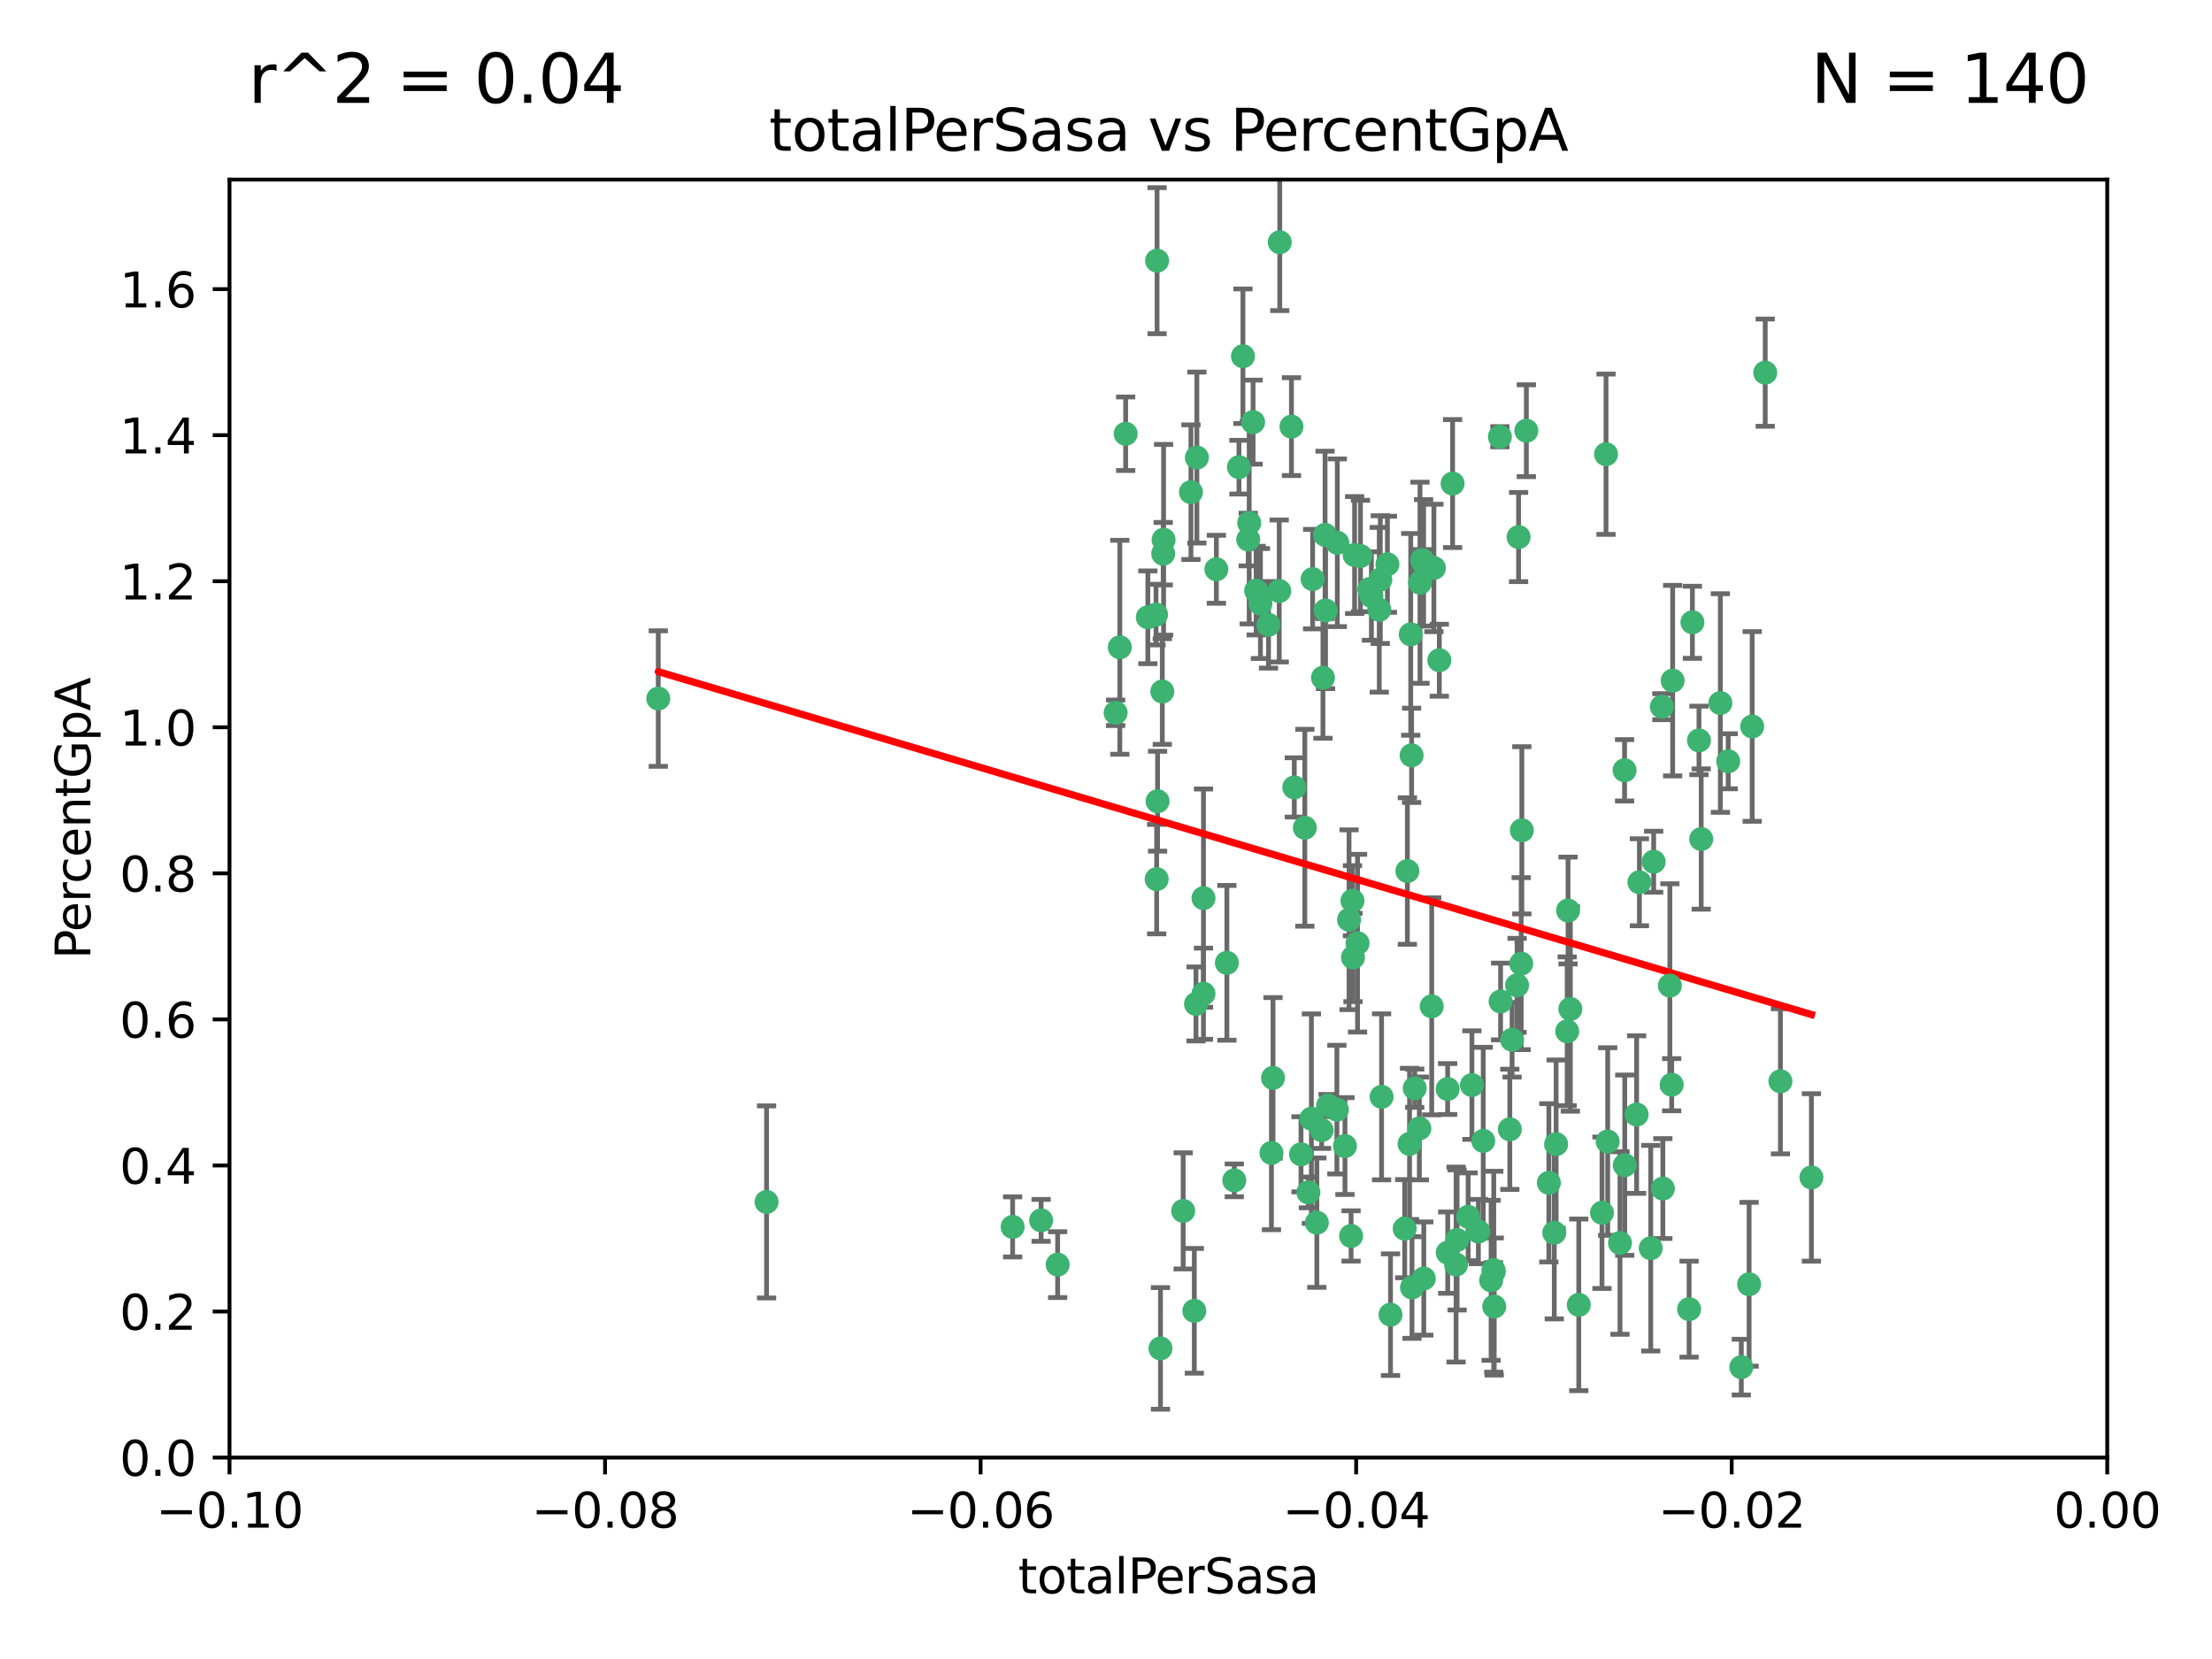 <?xml version="1.0" encoding="utf-8" standalone="no"?>
<!DOCTYPE svg PUBLIC "-//W3C//DTD SVG 1.1//EN"
  "http://www.w3.org/Graphics/SVG/1.1/DTD/svg11.dtd">
<svg xmlns:xlink="http://www.w3.org/1999/xlink" width="460.8pt" height="345.6pt" viewBox="0 0 460.8 345.6" xmlns="http://www.w3.org/2000/svg" version="1.1">
 <defs>
  <style type="text/css">*{stroke-linejoin: round; stroke-linecap: butt}</style>
 </defs>
 <g id="figure_1">
  <g id="patch_1">
   <path d="M 0 345.6 
L 460.8 345.6 
L 460.8 0 
L 0 0 
z
" style="fill: #ffffff"/>
  </g>
  <g id="axes_1">
   <g id="patch_2">
    <path d="M 47.81 303.64 
L 438.975 303.64 
L 438.975 37.411 
L 47.81 37.411 
z
" style="fill: #ffffff"/>
   </g>
   <g id="PathCollection_1">
    <defs>
     <path id="m8c2c6b7d95" d="M 0 1.118 
C 0.297 1.118 0.581 1 0.791 0.791 
C 1 0.581 1.118 0.297 1.118 0 
C 1.118 -0.297 1 -0.581 0.791 -0.791 
C 0.581 -1 0.297 -1.118 0 -1.118 
C -0.297 -1.118 -0.581 -1 -0.791 -0.791 
C -1 -0.581 -1.118 -0.297 -1.118 0 
C -1.118 0.297 -1 0.581 -0.791 0.791 
C -0.581 1 -0.297 1.118 0 1.118 
z
" style="stroke: #3cb371"/>
    </defs>
    <g clip-path="url(#p7237b6c6ea)">
     <use xlink:href="#m8c2c6b7d95" x="248.096" y="102.526" style="fill: #3cb371; stroke: #3cb371"/>
     <use xlink:href="#m8c2c6b7d95" x="253.391" y="118.592" style="fill: #3cb371; stroke: #3cb371"/>
     <use xlink:href="#m8c2c6b7d95" x="242.314" y="115.347" style="fill: #3cb371; stroke: #3cb371"/>
     <use xlink:href="#m8c2c6b7d95" x="249.331" y="95.318" style="fill: #3cb371; stroke: #3cb371"/>
     <use xlink:href="#m8c2c6b7d95" x="258.928" y="74.211" style="fill: #3cb371; stroke: #3cb371"/>
     <use xlink:href="#m8c2c6b7d95" x="233.277" y="134.836" style="fill: #3cb371; stroke: #3cb371"/>
     <use xlink:href="#m8c2c6b7d95" x="234.497" y="90.362" style="fill: #3cb371; stroke: #3cb371"/>
     <use xlink:href="#m8c2c6b7d95" x="232.409" y="148.487" style="fill: #3cb371; stroke: #3cb371"/>
     <use xlink:href="#m8c2c6b7d95" x="261.041" y="87.939" style="fill: #3cb371; stroke: #3cb371"/>
     <use xlink:href="#m8c2c6b7d95" x="241.04" y="54.304" style="fill: #3cb371; stroke: #3cb371"/>
     <use xlink:href="#m8c2c6b7d95" x="239.116" y="128.593" style="fill: #3cb371; stroke: #3cb371"/>
     <use xlink:href="#m8c2c6b7d95" x="260.23" y="108.935" style="fill: #3cb371; stroke: #3cb371"/>
     <use xlink:href="#m8c2c6b7d95" x="264.252" y="130.157" style="fill: #3cb371; stroke: #3cb371"/>
     <use xlink:href="#m8c2c6b7d95" x="250.71" y="187.094" style="fill: #3cb371; stroke: #3cb371"/>
     <use xlink:href="#m8c2c6b7d95" x="258.098" y="97.317" style="fill: #3cb371; stroke: #3cb371"/>
     <use xlink:href="#m8c2c6b7d95" x="262.571" y="125.723" style="fill: #3cb371; stroke: #3cb371"/>
     <use xlink:href="#m8c2c6b7d95" x="250.704" y="207.013" style="fill: #3cb371; stroke: #3cb371"/>
     <use xlink:href="#m8c2c6b7d95" x="283.416" y="115.829" style="fill: #3cb371; stroke: #3cb371"/>
     <use xlink:href="#m8c2c6b7d95" x="266.487" y="123.117" style="fill: #3cb371; stroke: #3cb371"/>
     <use xlink:href="#m8c2c6b7d95" x="240.956" y="183.14" style="fill: #3cb371; stroke: #3cb371"/>
     <use xlink:href="#m8c2c6b7d95" x="242.128" y="144.057" style="fill: #3cb371; stroke: #3cb371"/>
     <use xlink:href="#m8c2c6b7d95" x="241.143" y="166.909" style="fill: #3cb371; stroke: #3cb371"/>
     <use xlink:href="#m8c2c6b7d95" x="269.034" y="88.874" style="fill: #3cb371; stroke: #3cb371"/>
     <use xlink:href="#m8c2c6b7d95" x="249.148" y="209.141" style="fill: #3cb371; stroke: #3cb371"/>
     <use xlink:href="#m8c2c6b7d95" x="159.689" y="250.385" style="fill: #3cb371; stroke: #3cb371"/>
     <use xlink:href="#m8c2c6b7d95" x="276.135" y="127.171" style="fill: #3cb371; stroke: #3cb371"/>
     <use xlink:href="#m8c2c6b7d95" x="271.82" y="172.439" style="fill: #3cb371; stroke: #3cb371"/>
     <use xlink:href="#m8c2c6b7d95" x="287.327" y="127.028" style="fill: #3cb371; stroke: #3cb371"/>
     <use xlink:href="#m8c2c6b7d95" x="210.95" y="255.586" style="fill: #3cb371; stroke: #3cb371"/>
     <use xlink:href="#m8c2c6b7d95" x="269.626" y="164.032" style="fill: #3cb371; stroke: #3cb371"/>
     <use xlink:href="#m8c2c6b7d95" x="220.328" y="263.443" style="fill: #3cb371; stroke: #3cb371"/>
     <use xlink:href="#m8c2c6b7d95" x="261.679" y="123.038" style="fill: #3cb371; stroke: #3cb371"/>
     <use xlink:href="#m8c2c6b7d95" x="285.691" y="124.161" style="fill: #3cb371; stroke: #3cb371"/>
     <use xlink:href="#m8c2c6b7d95" x="137.131" y="145.522" style="fill: #3cb371; stroke: #3cb371"/>
     <use xlink:href="#m8c2c6b7d95" x="294.063" y="157.353" style="fill: #3cb371; stroke: #3cb371"/>
     <use xlink:href="#m8c2c6b7d95" x="246.475" y="252.251" style="fill: #3cb371; stroke: #3cb371"/>
     <use xlink:href="#m8c2c6b7d95" x="242.395" y="112.441" style="fill: #3cb371; stroke: #3cb371"/>
     <use xlink:href="#m8c2c6b7d95" x="282.19" y="115.624" style="fill: #3cb371; stroke: #3cb371"/>
     <use xlink:href="#m8c2c6b7d95" x="287.541" y="120.746" style="fill: #3cb371; stroke: #3cb371"/>
     <use xlink:href="#m8c2c6b7d95" x="278.583" y="113.07" style="fill: #3cb371; stroke: #3cb371"/>
     <use xlink:href="#m8c2c6b7d95" x="255.582" y="200.575" style="fill: #3cb371; stroke: #3cb371"/>
     <use xlink:href="#m8c2c6b7d95" x="216.881" y="254.222" style="fill: #3cb371; stroke: #3cb371"/>
     <use xlink:href="#m8c2c6b7d95" x="273.445" y="120.64" style="fill: #3cb371; stroke: #3cb371"/>
     <use xlink:href="#m8c2c6b7d95" x="266.598" y="50.463" style="fill: #3cb371; stroke: #3cb371"/>
     <use xlink:href="#m8c2c6b7d95" x="298.704" y="118.317" style="fill: #3cb371; stroke: #3cb371"/>
     <use xlink:href="#m8c2c6b7d95" x="293.88" y="132.151" style="fill: #3cb371; stroke: #3cb371"/>
     <use xlink:href="#m8c2c6b7d95" x="289.026" y="117.548" style="fill: #3cb371; stroke: #3cb371"/>
     <use xlink:href="#m8c2c6b7d95" x="276.664" y="230.303" style="fill: #3cb371; stroke: #3cb371"/>
     <use xlink:href="#m8c2c6b7d95" x="248.796" y="273.067" style="fill: #3cb371; stroke: #3cb371"/>
     <use xlink:href="#m8c2c6b7d95" x="240.824" y="128.033" style="fill: #3cb371; stroke: #3cb371"/>
     <use xlink:href="#m8c2c6b7d95" x="285.242" y="122.726" style="fill: #3cb371; stroke: #3cb371"/>
     <use xlink:href="#m8c2c6b7d95" x="260.024" y="112.4" style="fill: #3cb371; stroke: #3cb371"/>
     <use xlink:href="#m8c2c6b7d95" x="295.811" y="121.39" style="fill: #3cb371; stroke: #3cb371"/>
     <use xlink:href="#m8c2c6b7d95" x="276.037" y="111.43" style="fill: #3cb371; stroke: #3cb371"/>
     <use xlink:href="#m8c2c6b7d95" x="301.589" y="260.948" style="fill: #3cb371; stroke: #3cb371"/>
     <use xlink:href="#m8c2c6b7d95" x="275.595" y="141.186" style="fill: #3cb371; stroke: #3cb371"/>
     <use xlink:href="#m8c2c6b7d95" x="281.455" y="257.472" style="fill: #3cb371; stroke: #3cb371"/>
     <use xlink:href="#m8c2c6b7d95" x="302.602" y="100.735" style="fill: #3cb371; stroke: #3cb371"/>
     <use xlink:href="#m8c2c6b7d95" x="275.319" y="235.426" style="fill: #3cb371; stroke: #3cb371"/>
     <use xlink:href="#m8c2c6b7d95" x="281.744" y="187.642" style="fill: #3cb371; stroke: #3cb371"/>
     <use xlink:href="#m8c2c6b7d95" x="281.032" y="191.601" style="fill: #3cb371; stroke: #3cb371"/>
     <use xlink:href="#m8c2c6b7d95" x="312.458" y="90.985" style="fill: #3cb371; stroke: #3cb371"/>
     <use xlink:href="#m8c2c6b7d95" x="296.273" y="116.663" style="fill: #3cb371; stroke: #3cb371"/>
     <use xlink:href="#m8c2c6b7d95" x="296.56" y="117.25" style="fill: #3cb371; stroke: #3cb371"/>
     <use xlink:href="#m8c2c6b7d95" x="314.524" y="235.252" style="fill: #3cb371; stroke: #3cb371"/>
     <use xlink:href="#m8c2c6b7d95" x="292.623" y="255.956" style="fill: #3cb371; stroke: #3cb371"/>
     <use xlink:href="#m8c2c6b7d95" x="294.144" y="268.209" style="fill: #3cb371; stroke: #3cb371"/>
     <use xlink:href="#m8c2c6b7d95" x="272.566" y="248.399" style="fill: #3cb371; stroke: #3cb371"/>
     <use xlink:href="#m8c2c6b7d95" x="280.182" y="238.745" style="fill: #3cb371; stroke: #3cb371"/>
     <use xlink:href="#m8c2c6b7d95" x="282.801" y="196.482" style="fill: #3cb371; stroke: #3cb371"/>
     <use xlink:href="#m8c2c6b7d95" x="281.848" y="199.457" style="fill: #3cb371; stroke: #3cb371"/>
     <use xlink:href="#m8c2c6b7d95" x="257.125" y="245.891" style="fill: #3cb371; stroke: #3cb371"/>
     <use xlink:href="#m8c2c6b7d95" x="308.985" y="237.668" style="fill: #3cb371; stroke: #3cb371"/>
     <use xlink:href="#m8c2c6b7d95" x="241.748" y="280.897" style="fill: #3cb371; stroke: #3cb371"/>
     <use xlink:href="#m8c2c6b7d95" x="273.188" y="233.04" style="fill: #3cb371; stroke: #3cb371"/>
     <use xlink:href="#m8c2c6b7d95" x="316.349" y="111.877" style="fill: #3cb371; stroke: #3cb371"/>
     <use xlink:href="#m8c2c6b7d95" x="293.184" y="181.451" style="fill: #3cb371; stroke: #3cb371"/>
     <use xlink:href="#m8c2c6b7d95" x="265.193" y="224.544" style="fill: #3cb371; stroke: #3cb371"/>
     <use xlink:href="#m8c2c6b7d95" x="295.676" y="235.075" style="fill: #3cb371; stroke: #3cb371"/>
     <use xlink:href="#m8c2c6b7d95" x="296.601" y="266.343" style="fill: #3cb371; stroke: #3cb371"/>
     <use xlink:href="#m8c2c6b7d95" x="278.501" y="231.155" style="fill: #3cb371; stroke: #3cb371"/>
     <use xlink:href="#m8c2c6b7d95" x="271.024" y="240.46" style="fill: #3cb371; stroke: #3cb371"/>
     <use xlink:href="#m8c2c6b7d95" x="310.628" y="266.713" style="fill: #3cb371; stroke: #3cb371"/>
     <use xlink:href="#m8c2c6b7d95" x="298.251" y="209.633" style="fill: #3cb371; stroke: #3cb371"/>
     <use xlink:href="#m8c2c6b7d95" x="294.713" y="226.694" style="fill: #3cb371; stroke: #3cb371"/>
     <use xlink:href="#m8c2c6b7d95" x="316.895" y="200.742" style="fill: #3cb371; stroke: #3cb371"/>
     <use xlink:href="#m8c2c6b7d95" x="287.807" y="228.491" style="fill: #3cb371; stroke: #3cb371"/>
     <use xlink:href="#m8c2c6b7d95" x="274.323" y="254.708" style="fill: #3cb371; stroke: #3cb371"/>
     <use xlink:href="#m8c2c6b7d95" x="301.569" y="226.863" style="fill: #3cb371; stroke: #3cb371"/>
     <use xlink:href="#m8c2c6b7d95" x="317.968" y="89.722" style="fill: #3cb371; stroke: #3cb371"/>
     <use xlink:href="#m8c2c6b7d95" x="317.025" y="172.967" style="fill: #3cb371; stroke: #3cb371"/>
     <use xlink:href="#m8c2c6b7d95" x="334.565" y="94.622" style="fill: #3cb371; stroke: #3cb371"/>
     <use xlink:href="#m8c2c6b7d95" x="299.836" y="137.537" style="fill: #3cb371; stroke: #3cb371"/>
     <use xlink:href="#m8c2c6b7d95" x="264.865" y="240.17" style="fill: #3cb371; stroke: #3cb371"/>
     <use xlink:href="#m8c2c6b7d95" x="312.6" y="208.627" style="fill: #3cb371; stroke: #3cb371"/>
     <use xlink:href="#m8c2c6b7d95" x="324.171" y="238.351" style="fill: #3cb371; stroke: #3cb371"/>
     <use xlink:href="#m8c2c6b7d95" x="303.326" y="263.429" style="fill: #3cb371; stroke: #3cb371"/>
     <use xlink:href="#m8c2c6b7d95" x="305.84" y="253.486" style="fill: #3cb371; stroke: #3cb371"/>
     <use xlink:href="#m8c2c6b7d95" x="289.669" y="273.866" style="fill: #3cb371; stroke: #3cb371"/>
     <use xlink:href="#m8c2c6b7d95" x="293.637" y="238.292" style="fill: #3cb371; stroke: #3cb371"/>
     <use xlink:href="#m8c2c6b7d95" x="314.995" y="216.602" style="fill: #3cb371; stroke: #3cb371"/>
     <use xlink:href="#m8c2c6b7d95" x="333.725" y="252.643" style="fill: #3cb371; stroke: #3cb371"/>
     <use xlink:href="#m8c2c6b7d95" x="316.035" y="205.263" style="fill: #3cb371; stroke: #3cb371"/>
     <use xlink:href="#m8c2c6b7d95" x="326.475" y="214.843" style="fill: #3cb371; stroke: #3cb371"/>
     <use xlink:href="#m8c2c6b7d95" x="346.401" y="247.6" style="fill: #3cb371; stroke: #3cb371"/>
     <use xlink:href="#m8c2c6b7d95" x="311.113" y="264.585" style="fill: #3cb371; stroke: #3cb371"/>
     <use xlink:href="#m8c2c6b7d95" x="322.655" y="246.398" style="fill: #3cb371; stroke: #3cb371"/>
     <use xlink:href="#m8c2c6b7d95" x="323.786" y="256.806" style="fill: #3cb371; stroke: #3cb371"/>
     <use xlink:href="#m8c2c6b7d95" x="311.275" y="272.174" style="fill: #3cb371; stroke: #3cb371"/>
     <use xlink:href="#m8c2c6b7d95" x="306.628" y="226.045" style="fill: #3cb371; stroke: #3cb371"/>
     <use xlink:href="#m8c2c6b7d95" x="338.429" y="160.464" style="fill: #3cb371; stroke: #3cb371"/>
     <use xlink:href="#m8c2c6b7d95" x="347.864" y="205.321" style="fill: #3cb371; stroke: #3cb371"/>
     <use xlink:href="#m8c2c6b7d95" x="341.518" y="183.793" style="fill: #3cb371; stroke: #3cb371"/>
     <use xlink:href="#m8c2c6b7d95" x="352.559" y="129.634" style="fill: #3cb371; stroke: #3cb371"/>
     <use xlink:href="#m8c2c6b7d95" x="328.889" y="271.826" style="fill: #3cb371; stroke: #3cb371"/>
     <use xlink:href="#m8c2c6b7d95" x="303.54" y="258.299" style="fill: #3cb371; stroke: #3cb371"/>
     <use xlink:href="#m8c2c6b7d95" x="340.937" y="232.184" style="fill: #3cb371; stroke: #3cb371"/>
     <use xlink:href="#m8c2c6b7d95" x="326.653" y="189.677" style="fill: #3cb371; stroke: #3cb371"/>
     <use xlink:href="#m8c2c6b7d95" x="337.472" y="258.939" style="fill: #3cb371; stroke: #3cb371"/>
     <use xlink:href="#m8c2c6b7d95" x="353.927" y="154.242" style="fill: #3cb371; stroke: #3cb371"/>
     <use xlink:href="#m8c2c6b7d95" x="338.467" y="242.728" style="fill: #3cb371; stroke: #3cb371"/>
     <use xlink:href="#m8c2c6b7d95" x="346.193" y="147.219" style="fill: #3cb371; stroke: #3cb371"/>
     <use xlink:href="#m8c2c6b7d95" x="354.393" y="174.785" style="fill: #3cb371; stroke: #3cb371"/>
     <use xlink:href="#m8c2c6b7d95" x="307.974" y="256.55" style="fill: #3cb371; stroke: #3cb371"/>
     <use xlink:href="#m8c2c6b7d95" x="362.745" y="284.794" style="fill: #3cb371; stroke: #3cb371"/>
     <use xlink:href="#m8c2c6b7d95" x="334.912" y="237.798" style="fill: #3cb371; stroke: #3cb371"/>
     <use xlink:href="#m8c2c6b7d95" x="327.132" y="210.197" style="fill: #3cb371; stroke: #3cb371"/>
     <use xlink:href="#m8c2c6b7d95" x="311.177" y="264.919" style="fill: #3cb371; stroke: #3cb371"/>
     <use xlink:href="#m8c2c6b7d95" x="358.382" y="146.454" style="fill: #3cb371; stroke: #3cb371"/>
     <use xlink:href="#m8c2c6b7d95" x="348.244" y="225.964" style="fill: #3cb371; stroke: #3cb371"/>
     <use xlink:href="#m8c2c6b7d95" x="348.445" y="141.79" style="fill: #3cb371; stroke: #3cb371"/>
     <use xlink:href="#m8c2c6b7d95" x="365.011" y="151.336" style="fill: #3cb371; stroke: #3cb371"/>
     <use xlink:href="#m8c2c6b7d95" x="343.881" y="260.024" style="fill: #3cb371; stroke: #3cb371"/>
     <use xlink:href="#m8c2c6b7d95" x="367.727" y="77.63" style="fill: #3cb371; stroke: #3cb371"/>
     <use xlink:href="#m8c2c6b7d95" x="344.489" y="179.513" style="fill: #3cb371; stroke: #3cb371"/>
     <use xlink:href="#m8c2c6b7d95" x="360.016" y="158.587" style="fill: #3cb371; stroke: #3cb371"/>
     <use xlink:href="#m8c2c6b7d95" x="364.372" y="267.537" style="fill: #3cb371; stroke: #3cb371"/>
     <use xlink:href="#m8c2c6b7d95" x="351.868" y="272.718" style="fill: #3cb371; stroke: #3cb371"/>
     <use xlink:href="#m8c2c6b7d95" x="370.894" y="225.255" style="fill: #3cb371; stroke: #3cb371"/>
     <use xlink:href="#m8c2c6b7d95" x="377.351" y="245.278" style="fill: #3cb371; stroke: #3cb371"/>
    </g>
   </g>
   <g id="matplotlib.axis_1">
    <g id="xtick_1">
     <g id="line2d_1">
      <defs>
       <path id="m7ef68670ed" d="M 0 0 
L 0 3.5 
" style="stroke: #000000; stroke-width: 0.8"/>
      </defs>
      <g>
       <use xlink:href="#m7ef68670ed" x="47.81" y="303.64" style="stroke: #000000; stroke-width: 0.8"/>
      </g>
     </g>
     <g id="text_1">
      <!-- −0.10 -->
      <g transform="translate(32.487 318.238)scale(0.1 -0.1)">
       <defs>
        <path id="DejaVuSans-2212" d="M 678 2272 
L 4684 2272 
L 4684 1741 
L 678 1741 
L 678 2272 
z
" transform="scale(0.016)"/>
        <path id="DejaVuSans-30" d="M 2034 4250 
Q 1547 4250 1301 3770 
Q 1056 3291 1056 2328 
Q 1056 1369 1301 889 
Q 1547 409 2034 409 
Q 2525 409 2770 889 
Q 3016 1369 3016 2328 
Q 3016 3291 2770 3770 
Q 2525 4250 2034 4250 
z
M 2034 4750 
Q 2819 4750 3233 4129 
Q 3647 3509 3647 2328 
Q 3647 1150 3233 529 
Q 2819 -91 2034 -91 
Q 1250 -91 836 529 
Q 422 1150 422 2328 
Q 422 3509 836 4129 
Q 1250 4750 2034 4750 
z
" transform="scale(0.016)"/>
        <path id="DejaVuSans-2e" d="M 684 794 
L 1344 794 
L 1344 0 
L 684 0 
L 684 794 
z
" transform="scale(0.016)"/>
        <path id="DejaVuSans-31" d="M 794 531 
L 1825 531 
L 1825 4091 
L 703 3866 
L 703 4441 
L 1819 4666 
L 2450 4666 
L 2450 531 
L 3481 531 
L 3481 0 
L 794 0 
L 794 531 
z
" transform="scale(0.016)"/>
       </defs>
       <use xlink:href="#DejaVuSans-2212"/>
       <use xlink:href="#DejaVuSans-30" x="83.789"/>
       <use xlink:href="#DejaVuSans-2e" x="147.412"/>
       <use xlink:href="#DejaVuSans-31" x="179.199"/>
       <use xlink:href="#DejaVuSans-30" x="242.822"/>
      </g>
     </g>
    </g>
    <g id="xtick_2">
     <g id="line2d_2">
      <g>
       <use xlink:href="#m7ef68670ed" x="126.043" y="303.64" style="stroke: #000000; stroke-width: 0.8"/>
      </g>
     </g>
     <g id="text_2">
      <!-- −0.08 -->
      <g transform="translate(110.72 318.238)scale(0.1 -0.1)">
       <defs>
        <path id="DejaVuSans-38" d="M 2034 2216 
Q 1584 2216 1326 1975 
Q 1069 1734 1069 1313 
Q 1069 891 1326 650 
Q 1584 409 2034 409 
Q 2484 409 2743 651 
Q 3003 894 3003 1313 
Q 3003 1734 2745 1975 
Q 2488 2216 2034 2216 
z
M 1403 2484 
Q 997 2584 770 2862 
Q 544 3141 544 3541 
Q 544 4100 942 4425 
Q 1341 4750 2034 4750 
Q 2731 4750 3128 4425 
Q 3525 4100 3525 3541 
Q 3525 3141 3298 2862 
Q 3072 2584 2669 2484 
Q 3125 2378 3379 2068 
Q 3634 1759 3634 1313 
Q 3634 634 3220 271 
Q 2806 -91 2034 -91 
Q 1263 -91 848 271 
Q 434 634 434 1313 
Q 434 1759 690 2068 
Q 947 2378 1403 2484 
z
M 1172 3481 
Q 1172 3119 1398 2916 
Q 1625 2713 2034 2713 
Q 2441 2713 2670 2916 
Q 2900 3119 2900 3481 
Q 2900 3844 2670 4047 
Q 2441 4250 2034 4250 
Q 1625 4250 1398 4047 
Q 1172 3844 1172 3481 
z
" transform="scale(0.016)"/>
       </defs>
       <use xlink:href="#DejaVuSans-2212"/>
       <use xlink:href="#DejaVuSans-30" x="83.789"/>
       <use xlink:href="#DejaVuSans-2e" x="147.412"/>
       <use xlink:href="#DejaVuSans-30" x="179.199"/>
       <use xlink:href="#DejaVuSans-38" x="242.822"/>
      </g>
     </g>
    </g>
    <g id="xtick_3">
     <g id="line2d_3">
      <g>
       <use xlink:href="#m7ef68670ed" x="204.276" y="303.64" style="stroke: #000000; stroke-width: 0.8"/>
      </g>
     </g>
     <g id="text_3">
      <!-- −0.06 -->
      <g transform="translate(188.953 318.238)scale(0.1 -0.1)">
       <defs>
        <path id="DejaVuSans-36" d="M 2113 2584 
Q 1688 2584 1439 2293 
Q 1191 2003 1191 1497 
Q 1191 994 1439 701 
Q 1688 409 2113 409 
Q 2538 409 2786 701 
Q 3034 994 3034 1497 
Q 3034 2003 2786 2293 
Q 2538 2584 2113 2584 
z
M 3366 4563 
L 3366 3988 
Q 3128 4100 2886 4159 
Q 2644 4219 2406 4219 
Q 1781 4219 1451 3797 
Q 1122 3375 1075 2522 
Q 1259 2794 1537 2939 
Q 1816 3084 2150 3084 
Q 2853 3084 3261 2657 
Q 3669 2231 3669 1497 
Q 3669 778 3244 343 
Q 2819 -91 2113 -91 
Q 1303 -91 875 529 
Q 447 1150 447 2328 
Q 447 3434 972 4092 
Q 1497 4750 2381 4750 
Q 2619 4750 2861 4703 
Q 3103 4656 3366 4563 
z
" transform="scale(0.016)"/>
       </defs>
       <use xlink:href="#DejaVuSans-2212"/>
       <use xlink:href="#DejaVuSans-30" x="83.789"/>
       <use xlink:href="#DejaVuSans-2e" x="147.412"/>
       <use xlink:href="#DejaVuSans-30" x="179.199"/>
       <use xlink:href="#DejaVuSans-36" x="242.822"/>
      </g>
     </g>
    </g>
    <g id="xtick_4">
     <g id="line2d_4">
      <g>
       <use xlink:href="#m7ef68670ed" x="282.509" y="303.64" style="stroke: #000000; stroke-width: 0.8"/>
      </g>
     </g>
     <g id="text_4">
      <!-- −0.04 -->
      <g transform="translate(267.186 318.238)scale(0.1 -0.1)">
       <defs>
        <path id="DejaVuSans-34" d="M 2419 4116 
L 825 1625 
L 2419 1625 
L 2419 4116 
z
M 2253 4666 
L 3047 4666 
L 3047 1625 
L 3713 1625 
L 3713 1100 
L 3047 1100 
L 3047 0 
L 2419 0 
L 2419 1100 
L 313 1100 
L 313 1709 
L 2253 4666 
z
" transform="scale(0.016)"/>
       </defs>
       <use xlink:href="#DejaVuSans-2212"/>
       <use xlink:href="#DejaVuSans-30" x="83.789"/>
       <use xlink:href="#DejaVuSans-2e" x="147.412"/>
       <use xlink:href="#DejaVuSans-30" x="179.199"/>
       <use xlink:href="#DejaVuSans-34" x="242.822"/>
      </g>
     </g>
    </g>
    <g id="xtick_5">
     <g id="line2d_5">
      <g>
       <use xlink:href="#m7ef68670ed" x="360.742" y="303.64" style="stroke: #000000; stroke-width: 0.8"/>
      </g>
     </g>
     <g id="text_5">
      <!-- −0.02 -->
      <g transform="translate(345.419 318.238)scale(0.1 -0.1)">
       <defs>
        <path id="DejaVuSans-32" d="M 1228 531 
L 3431 531 
L 3431 0 
L 469 0 
L 469 531 
Q 828 903 1448 1529 
Q 2069 2156 2228 2338 
Q 2531 2678 2651 2914 
Q 2772 3150 2772 3378 
Q 2772 3750 2511 3984 
Q 2250 4219 1831 4219 
Q 1534 4219 1204 4116 
Q 875 4013 500 3803 
L 500 4441 
Q 881 4594 1212 4672 
Q 1544 4750 1819 4750 
Q 2544 4750 2975 4387 
Q 3406 4025 3406 3419 
Q 3406 3131 3298 2873 
Q 3191 2616 2906 2266 
Q 2828 2175 2409 1742 
Q 1991 1309 1228 531 
z
" transform="scale(0.016)"/>
       </defs>
       <use xlink:href="#DejaVuSans-2212"/>
       <use xlink:href="#DejaVuSans-30" x="83.789"/>
       <use xlink:href="#DejaVuSans-2e" x="147.412"/>
       <use xlink:href="#DejaVuSans-30" x="179.199"/>
       <use xlink:href="#DejaVuSans-32" x="242.822"/>
      </g>
     </g>
    </g>
    <g id="xtick_6">
     <g id="line2d_6">
      <g>
       <use xlink:href="#m7ef68670ed" x="438.975" y="303.64" style="stroke: #000000; stroke-width: 0.8"/>
      </g>
     </g>
     <g id="text_6">
      <!-- 0.00 -->
      <g transform="translate(427.842 318.238)scale(0.1 -0.1)">
       <use xlink:href="#DejaVuSans-30"/>
       <use xlink:href="#DejaVuSans-2e" x="63.623"/>
       <use xlink:href="#DejaVuSans-30" x="95.41"/>
       <use xlink:href="#DejaVuSans-30" x="159.033"/>
      </g>
     </g>
    </g>
    <g id="text_7">
     <!-- totalPerSasa -->
     <g transform="translate(212.087 331.917)scale(0.1 -0.1)">
      <defs>
       <path id="DejaVuSans-74" d="M 1172 4494 
L 1172 3500 
L 2356 3500 
L 2356 3053 
L 1172 3053 
L 1172 1153 
Q 1172 725 1289 603 
Q 1406 481 1766 481 
L 2356 481 
L 2356 0 
L 1766 0 
Q 1100 0 847 248 
Q 594 497 594 1153 
L 594 3053 
L 172 3053 
L 172 3500 
L 594 3500 
L 594 4494 
L 1172 4494 
z
" transform="scale(0.016)"/>
       <path id="DejaVuSans-6f" d="M 1959 3097 
Q 1497 3097 1228 2736 
Q 959 2375 959 1747 
Q 959 1119 1226 758 
Q 1494 397 1959 397 
Q 2419 397 2687 759 
Q 2956 1122 2956 1747 
Q 2956 2369 2687 2733 
Q 2419 3097 1959 3097 
z
M 1959 3584 
Q 2709 3584 3137 3096 
Q 3566 2609 3566 1747 
Q 3566 888 3137 398 
Q 2709 -91 1959 -91 
Q 1206 -91 779 398 
Q 353 888 353 1747 
Q 353 2609 779 3096 
Q 1206 3584 1959 3584 
z
" transform="scale(0.016)"/>
       <path id="DejaVuSans-61" d="M 2194 1759 
Q 1497 1759 1228 1600 
Q 959 1441 959 1056 
Q 959 750 1161 570 
Q 1363 391 1709 391 
Q 2188 391 2477 730 
Q 2766 1069 2766 1631 
L 2766 1759 
L 2194 1759 
z
M 3341 1997 
L 3341 0 
L 2766 0 
L 2766 531 
Q 2569 213 2275 61 
Q 1981 -91 1556 -91 
Q 1019 -91 701 211 
Q 384 513 384 1019 
Q 384 1609 779 1909 
Q 1175 2209 1959 2209 
L 2766 2209 
L 2766 2266 
Q 2766 2663 2505 2880 
Q 2244 3097 1772 3097 
Q 1472 3097 1187 3025 
Q 903 2953 641 2809 
L 641 3341 
Q 956 3463 1253 3523 
Q 1550 3584 1831 3584 
Q 2591 3584 2966 3190 
Q 3341 2797 3341 1997 
z
" transform="scale(0.016)"/>
       <path id="DejaVuSans-6c" d="M 603 4863 
L 1178 4863 
L 1178 0 
L 603 0 
L 603 4863 
z
" transform="scale(0.016)"/>
       <path id="DejaVuSans-50" d="M 1259 4147 
L 1259 2394 
L 2053 2394 
Q 2494 2394 2734 2622 
Q 2975 2850 2975 3272 
Q 2975 3691 2734 3919 
Q 2494 4147 2053 4147 
L 1259 4147 
z
M 628 4666 
L 2053 4666 
Q 2838 4666 3239 4311 
Q 3641 3956 3641 3272 
Q 3641 2581 3239 2228 
Q 2838 1875 2053 1875 
L 1259 1875 
L 1259 0 
L 628 0 
L 628 4666 
z
" transform="scale(0.016)"/>
       <path id="DejaVuSans-65" d="M 3597 1894 
L 3597 1613 
L 953 1613 
Q 991 1019 1311 708 
Q 1631 397 2203 397 
Q 2534 397 2845 478 
Q 3156 559 3463 722 
L 3463 178 
Q 3153 47 2828 -22 
Q 2503 -91 2169 -91 
Q 1331 -91 842 396 
Q 353 884 353 1716 
Q 353 2575 817 3079 
Q 1281 3584 2069 3584 
Q 2775 3584 3186 3129 
Q 3597 2675 3597 1894 
z
M 3022 2063 
Q 3016 2534 2758 2815 
Q 2500 3097 2075 3097 
Q 1594 3097 1305 2825 
Q 1016 2553 972 2059 
L 3022 2063 
z
" transform="scale(0.016)"/>
       <path id="DejaVuSans-72" d="M 2631 2963 
Q 2534 3019 2420 3045 
Q 2306 3072 2169 3072 
Q 1681 3072 1420 2755 
Q 1159 2438 1159 1844 
L 1159 0 
L 581 0 
L 581 3500 
L 1159 3500 
L 1159 2956 
Q 1341 3275 1631 3429 
Q 1922 3584 2338 3584 
Q 2397 3584 2469 3576 
Q 2541 3569 2628 3553 
L 2631 2963 
z
" transform="scale(0.016)"/>
       <path id="DejaVuSans-53" d="M 3425 4513 
L 3425 3897 
Q 3066 4069 2747 4153 
Q 2428 4238 2131 4238 
Q 1616 4238 1336 4038 
Q 1056 3838 1056 3469 
Q 1056 3159 1242 3001 
Q 1428 2844 1947 2747 
L 2328 2669 
Q 3034 2534 3370 2195 
Q 3706 1856 3706 1288 
Q 3706 609 3251 259 
Q 2797 -91 1919 -91 
Q 1588 -91 1214 -16 
Q 841 59 441 206 
L 441 856 
Q 825 641 1194 531 
Q 1563 422 1919 422 
Q 2459 422 2753 634 
Q 3047 847 3047 1241 
Q 3047 1584 2836 1778 
Q 2625 1972 2144 2069 
L 1759 2144 
Q 1053 2284 737 2584 
Q 422 2884 422 3419 
Q 422 4038 858 4394 
Q 1294 4750 2059 4750 
Q 2388 4750 2728 4690 
Q 3069 4631 3425 4513 
z
" transform="scale(0.016)"/>
       <path id="DejaVuSans-73" d="M 2834 3397 
L 2834 2853 
Q 2591 2978 2328 3040 
Q 2066 3103 1784 3103 
Q 1356 3103 1142 2972 
Q 928 2841 928 2578 
Q 928 2378 1081 2264 
Q 1234 2150 1697 2047 
L 1894 2003 
Q 2506 1872 2764 1633 
Q 3022 1394 3022 966 
Q 3022 478 2636 193 
Q 2250 -91 1575 -91 
Q 1294 -91 989 -36 
Q 684 19 347 128 
L 347 722 
Q 666 556 975 473 
Q 1284 391 1588 391 
Q 1994 391 2212 530 
Q 2431 669 2431 922 
Q 2431 1156 2273 1281 
Q 2116 1406 1581 1522 
L 1381 1569 
Q 847 1681 609 1914 
Q 372 2147 372 2553 
Q 372 3047 722 3315 
Q 1072 3584 1716 3584 
Q 2034 3584 2315 3537 
Q 2597 3491 2834 3397 
z
" transform="scale(0.016)"/>
      </defs>
      <use xlink:href="#DejaVuSans-74"/>
      <use xlink:href="#DejaVuSans-6f" x="39.209"/>
      <use xlink:href="#DejaVuSans-74" x="100.391"/>
      <use xlink:href="#DejaVuSans-61" x="139.6"/>
      <use xlink:href="#DejaVuSans-6c" x="200.879"/>
      <use xlink:href="#DejaVuSans-50" x="228.662"/>
      <use xlink:href="#DejaVuSans-65" x="285.34"/>
      <use xlink:href="#DejaVuSans-72" x="346.863"/>
      <use xlink:href="#DejaVuSans-53" x="387.977"/>
      <use xlink:href="#DejaVuSans-61" x="451.453"/>
      <use xlink:href="#DejaVuSans-73" x="512.732"/>
      <use xlink:href="#DejaVuSans-61" x="564.832"/>
     </g>
    </g>
   </g>
   <g id="matplotlib.axis_2">
    <g id="ytick_1">
     <g id="line2d_7">
      <defs>
       <path id="m3ee5640c9c" d="M 0 0 
L -3.5 0 
" style="stroke: #000000; stroke-width: 0.8"/>
      </defs>
      <g>
       <use xlink:href="#m3ee5640c9c" x="47.81" y="303.64" style="stroke: #000000; stroke-width: 0.8"/>
      </g>
     </g>
     <g id="text_8">
      <!-- 0.0 -->
      <g transform="translate(24.907 307.439)scale(0.1 -0.1)">
       <use xlink:href="#DejaVuSans-30"/>
       <use xlink:href="#DejaVuSans-2e" x="63.623"/>
       <use xlink:href="#DejaVuSans-30" x="95.41"/>
      </g>
     </g>
    </g>
    <g id="ytick_2">
     <g id="line2d_8">
      <g>
       <use xlink:href="#m3ee5640c9c" x="47.81" y="273.214" style="stroke: #000000; stroke-width: 0.8"/>
      </g>
     </g>
     <g id="text_9">
      <!-- 0.2 -->
      <g transform="translate(24.907 277.013)scale(0.1 -0.1)">
       <use xlink:href="#DejaVuSans-30"/>
       <use xlink:href="#DejaVuSans-2e" x="63.623"/>
       <use xlink:href="#DejaVuSans-32" x="95.41"/>
      </g>
     </g>
    </g>
    <g id="ytick_3">
     <g id="line2d_9">
      <g>
       <use xlink:href="#m3ee5640c9c" x="47.81" y="242.788" style="stroke: #000000; stroke-width: 0.8"/>
      </g>
     </g>
     <g id="text_10">
      <!-- 0.4 -->
      <g transform="translate(24.907 246.587)scale(0.1 -0.1)">
       <use xlink:href="#DejaVuSans-30"/>
       <use xlink:href="#DejaVuSans-2e" x="63.623"/>
       <use xlink:href="#DejaVuSans-34" x="95.41"/>
      </g>
     </g>
    </g>
    <g id="ytick_4">
     <g id="line2d_10">
      <g>
       <use xlink:href="#m3ee5640c9c" x="47.81" y="212.362" style="stroke: #000000; stroke-width: 0.8"/>
      </g>
     </g>
     <g id="text_11">
      <!-- 0.6 -->
      <g transform="translate(24.907 216.161)scale(0.1 -0.1)">
       <use xlink:href="#DejaVuSans-30"/>
       <use xlink:href="#DejaVuSans-2e" x="63.623"/>
       <use xlink:href="#DejaVuSans-36" x="95.41"/>
      </g>
     </g>
    </g>
    <g id="ytick_5">
     <g id="line2d_11">
      <g>
       <use xlink:href="#m3ee5640c9c" x="47.81" y="181.935" style="stroke: #000000; stroke-width: 0.8"/>
      </g>
     </g>
     <g id="text_12">
      <!-- 0.8 -->
      <g transform="translate(24.907 185.735)scale(0.1 -0.1)">
       <use xlink:href="#DejaVuSans-30"/>
       <use xlink:href="#DejaVuSans-2e" x="63.623"/>
       <use xlink:href="#DejaVuSans-38" x="95.41"/>
      </g>
     </g>
    </g>
    <g id="ytick_6">
     <g id="line2d_12">
      <g>
       <use xlink:href="#m3ee5640c9c" x="47.81" y="151.509" style="stroke: #000000; stroke-width: 0.8"/>
      </g>
     </g>
     <g id="text_13">
      <!-- 1.0 -->
      <g transform="translate(24.907 155.308)scale(0.1 -0.1)">
       <use xlink:href="#DejaVuSans-31"/>
       <use xlink:href="#DejaVuSans-2e" x="63.623"/>
       <use xlink:href="#DejaVuSans-30" x="95.41"/>
      </g>
     </g>
    </g>
    <g id="ytick_7">
     <g id="line2d_13">
      <g>
       <use xlink:href="#m3ee5640c9c" x="47.81" y="121.083" style="stroke: #000000; stroke-width: 0.8"/>
      </g>
     </g>
     <g id="text_14">
      <!-- 1.2 -->
      <g transform="translate(24.907 124.882)scale(0.1 -0.1)">
       <use xlink:href="#DejaVuSans-31"/>
       <use xlink:href="#DejaVuSans-2e" x="63.623"/>
       <use xlink:href="#DejaVuSans-32" x="95.41"/>
      </g>
     </g>
    </g>
    <g id="ytick_8">
     <g id="line2d_14">
      <g>
       <use xlink:href="#m3ee5640c9c" x="47.81" y="90.657" style="stroke: #000000; stroke-width: 0.8"/>
      </g>
     </g>
     <g id="text_15">
      <!-- 1.4 -->
      <g transform="translate(24.907 94.456)scale(0.1 -0.1)">
       <use xlink:href="#DejaVuSans-31"/>
       <use xlink:href="#DejaVuSans-2e" x="63.623"/>
       <use xlink:href="#DejaVuSans-34" x="95.41"/>
      </g>
     </g>
    </g>
    <g id="ytick_9">
     <g id="line2d_15">
      <g>
       <use xlink:href="#m3ee5640c9c" x="47.81" y="60.231" style="stroke: #000000; stroke-width: 0.8"/>
      </g>
     </g>
     <g id="text_16">
      <!-- 1.6 -->
      <g transform="translate(24.907 64.03)scale(0.1 -0.1)">
       <use xlink:href="#DejaVuSans-31"/>
       <use xlink:href="#DejaVuSans-2e" x="63.623"/>
       <use xlink:href="#DejaVuSans-36" x="95.41"/>
      </g>
     </g>
    </g>
    <g id="text_17">
     <!-- PercentGpA -->
     <g transform="translate(18.827 199.802)rotate(-90)scale(0.1 -0.1)">
      <defs>
       <path id="DejaVuSans-63" d="M 3122 3366 
L 3122 2828 
Q 2878 2963 2633 3030 
Q 2388 3097 2138 3097 
Q 1578 3097 1268 2742 
Q 959 2388 959 1747 
Q 959 1106 1268 751 
Q 1578 397 2138 397 
Q 2388 397 2633 464 
Q 2878 531 3122 666 
L 3122 134 
Q 2881 22 2623 -34 
Q 2366 -91 2075 -91 
Q 1284 -91 818 406 
Q 353 903 353 1747 
Q 353 2603 823 3093 
Q 1294 3584 2113 3584 
Q 2378 3584 2631 3529 
Q 2884 3475 3122 3366 
z
" transform="scale(0.016)"/>
       <path id="DejaVuSans-6e" d="M 3513 2113 
L 3513 0 
L 2938 0 
L 2938 2094 
Q 2938 2591 2744 2837 
Q 2550 3084 2163 3084 
Q 1697 3084 1428 2787 
Q 1159 2491 1159 1978 
L 1159 0 
L 581 0 
L 581 3500 
L 1159 3500 
L 1159 2956 
Q 1366 3272 1645 3428 
Q 1925 3584 2291 3584 
Q 2894 3584 3203 3211 
Q 3513 2838 3513 2113 
z
" transform="scale(0.016)"/>
       <path id="DejaVuSans-47" d="M 3809 666 
L 3809 1919 
L 2778 1919 
L 2778 2438 
L 4434 2438 
L 4434 434 
Q 4069 175 3628 42 
Q 3188 -91 2688 -91 
Q 1594 -91 976 548 
Q 359 1188 359 2328 
Q 359 3472 976 4111 
Q 1594 4750 2688 4750 
Q 3144 4750 3555 4637 
Q 3966 4525 4313 4306 
L 4313 3634 
Q 3963 3931 3569 4081 
Q 3175 4231 2741 4231 
Q 1884 4231 1454 3753 
Q 1025 3275 1025 2328 
Q 1025 1384 1454 906 
Q 1884 428 2741 428 
Q 3075 428 3337 486 
Q 3600 544 3809 666 
z
" transform="scale(0.016)"/>
       <path id="DejaVuSans-70" d="M 1159 525 
L 1159 -1331 
L 581 -1331 
L 581 3500 
L 1159 3500 
L 1159 2969 
Q 1341 3281 1617 3432 
Q 1894 3584 2278 3584 
Q 2916 3584 3314 3078 
Q 3713 2572 3713 1747 
Q 3713 922 3314 415 
Q 2916 -91 2278 -91 
Q 1894 -91 1617 61 
Q 1341 213 1159 525 
z
M 3116 1747 
Q 3116 2381 2855 2742 
Q 2594 3103 2138 3103 
Q 1681 3103 1420 2742 
Q 1159 2381 1159 1747 
Q 1159 1113 1420 752 
Q 1681 391 2138 391 
Q 2594 391 2855 752 
Q 3116 1113 3116 1747 
z
" transform="scale(0.016)"/>
       <path id="DejaVuSans-41" d="M 2188 4044 
L 1331 1722 
L 3047 1722 
L 2188 4044 
z
M 1831 4666 
L 2547 4666 
L 4325 0 
L 3669 0 
L 3244 1197 
L 1141 1197 
L 716 0 
L 50 0 
L 1831 4666 
z
" transform="scale(0.016)"/>
      </defs>
      <use xlink:href="#DejaVuSans-50"/>
      <use xlink:href="#DejaVuSans-65" x="56.678"/>
      <use xlink:href="#DejaVuSans-72" x="118.201"/>
      <use xlink:href="#DejaVuSans-63" x="157.064"/>
      <use xlink:href="#DejaVuSans-65" x="212.045"/>
      <use xlink:href="#DejaVuSans-6e" x="273.568"/>
      <use xlink:href="#DejaVuSans-74" x="336.947"/>
      <use xlink:href="#DejaVuSans-47" x="376.156"/>
      <use xlink:href="#DejaVuSans-70" x="453.646"/>
      <use xlink:href="#DejaVuSans-41" x="517.123"/>
     </g>
    </g>
   </g>
   <g id="LineCollection_1">
    <path d="M 248.096 116.551 
L 248.096 88.502 
" clip-path="url(#p7237b6c6ea)" style="fill: none; stroke: #696969"/>
    <path d="M 253.391 125.671 
L 253.391 111.513 
" clip-path="url(#p7237b6c6ea)" style="fill: none; stroke: #696969"/>
    <path d="M 242.314 121.856 
L 242.314 108.837 
" clip-path="url(#p7237b6c6ea)" style="fill: none; stroke: #696969"/>
    <path d="M 249.331 113.125 
L 249.331 77.511 
" clip-path="url(#p7237b6c6ea)" style="fill: none; stroke: #696969"/>
    <path d="M 258.928 88.233 
L 258.928 60.19 
" clip-path="url(#p7237b6c6ea)" style="fill: none; stroke: #696969"/>
    <path d="M 233.277 157.119 
L 233.277 112.554 
" clip-path="url(#p7237b6c6ea)" style="fill: none; stroke: #696969"/>
    <path d="M 234.497 98.017 
L 234.497 82.708 
" clip-path="url(#p7237b6c6ea)" style="fill: none; stroke: #696969"/>
    <path d="M 232.409 151.141 
L 232.409 145.832 
" clip-path="url(#p7237b6c6ea)" style="fill: none; stroke: #696969"/>
    <path d="M 261.041 96.688 
L 261.041 79.189 
" clip-path="url(#p7237b6c6ea)" style="fill: none; stroke: #696969"/>
    <path d="M 241.04 69.514 
L 241.04 39.094 
" clip-path="url(#p7237b6c6ea)" style="fill: none; stroke: #696969"/>
    <path d="M 239.116 138.259 
L 239.116 118.927 
" clip-path="url(#p7237b6c6ea)" style="fill: none; stroke: #696969"/>
    <path d="M 260.23 129.975 
L 260.23 87.895 
" clip-path="url(#p7237b6c6ea)" style="fill: none; stroke: #696969"/>
    <path d="M 264.252 139.176 
L 264.252 121.139 
" clip-path="url(#p7237b6c6ea)" style="fill: none; stroke: #696969"/>
    <path d="M 250.71 209.823 
L 250.71 164.366 
" clip-path="url(#p7237b6c6ea)" style="fill: none; stroke: #696969"/>
    <path d="M 258.098 102.911 
L 258.098 91.723 
" clip-path="url(#p7237b6c6ea)" style="fill: none; stroke: #696969"/>
    <path d="M 262.571 137.173 
L 262.571 114.273 
" clip-path="url(#p7237b6c6ea)" style="fill: none; stroke: #696969"/>
    <path d="M 250.704 216.511 
L 250.704 197.514 
" clip-path="url(#p7237b6c6ea)" style="fill: none; stroke: #696969"/>
    <path d="M 283.416 127.434 
L 283.416 104.223 
" clip-path="url(#p7237b6c6ea)" style="fill: none; stroke: #696969"/>
    <path d="M 266.487 137.906 
L 266.487 108.328 
" clip-path="url(#p7237b6c6ea)" style="fill: none; stroke: #696969"/>
    <path d="M 240.956 194.535 
L 240.956 171.745 
" clip-path="url(#p7237b6c6ea)" style="fill: none; stroke: #696969"/>
    <path d="M 242.128 155.054 
L 242.128 133.06 
" clip-path="url(#p7237b6c6ea)" style="fill: none; stroke: #696969"/>
    <path d="M 241.143 177.313 
L 241.143 156.505 
" clip-path="url(#p7237b6c6ea)" style="fill: none; stroke: #696969"/>
    <path d="M 269.034 99.068 
L 269.034 78.679 
" clip-path="url(#p7237b6c6ea)" style="fill: none; stroke: #696969"/>
    <path d="M 249.148 216.853 
L 249.148 201.43 
" clip-path="url(#p7237b6c6ea)" style="fill: none; stroke: #696969"/>
    <path d="M 159.689 270.394 
L 159.689 230.377 
" clip-path="url(#p7237b6c6ea)" style="fill: none; stroke: #696969"/>
    <path d="M 276.135 143.45 
L 276.135 110.892 
" clip-path="url(#p7237b6c6ea)" style="fill: none; stroke: #696969"/>
    <path d="M 271.82 192.948 
L 271.82 151.931 
" clip-path="url(#p7237b6c6ea)" style="fill: none; stroke: #696969"/>
    <path d="M 287.327 144.184 
L 287.327 109.872 
" clip-path="url(#p7237b6c6ea)" style="fill: none; stroke: #696969"/>
    <path d="M 210.95 261.846 
L 210.95 249.326 
" clip-path="url(#p7237b6c6ea)" style="fill: none; stroke: #696969"/>
    <path d="M 269.626 170.206 
L 269.626 157.858 
" clip-path="url(#p7237b6c6ea)" style="fill: none; stroke: #696969"/>
    <path d="M 220.328 270.302 
L 220.328 256.584 
" clip-path="url(#p7237b6c6ea)" style="fill: none; stroke: #696969"/>
    <path d="M 261.679 132.269 
L 261.679 113.807 
" clip-path="url(#p7237b6c6ea)" style="fill: none; stroke: #696969"/>
    <path d="M 285.691 133.371 
L 285.691 114.951 
" clip-path="url(#p7237b6c6ea)" style="fill: none; stroke: #696969"/>
    <path d="M 137.131 159.637 
L 137.131 131.407 
" clip-path="url(#p7237b6c6ea)" style="fill: none; stroke: #696969"/>
    <path d="M 294.063 167.175 
L 294.063 147.531 
" clip-path="url(#p7237b6c6ea)" style="fill: none; stroke: #696969"/>
    <path d="M 246.475 264.346 
L 246.475 240.155 
" clip-path="url(#p7237b6c6ea)" style="fill: none; stroke: #696969"/>
    <path d="M 242.395 132.308 
L 242.395 92.574 
" clip-path="url(#p7237b6c6ea)" style="fill: none; stroke: #696969"/>
    <path d="M 282.19 127.805 
L 282.19 103.444 
" clip-path="url(#p7237b6c6ea)" style="fill: none; stroke: #696969"/>
    <path d="M 287.541 134.052 
L 287.541 107.441 
" clip-path="url(#p7237b6c6ea)" style="fill: none; stroke: #696969"/>
    <path d="M 278.583 130.531 
L 278.583 95.608 
" clip-path="url(#p7237b6c6ea)" style="fill: none; stroke: #696969"/>
    <path d="M 255.582 216.692 
L 255.582 184.457 
" clip-path="url(#p7237b6c6ea)" style="fill: none; stroke: #696969"/>
    <path d="M 216.881 258.588 
L 216.881 249.857 
" clip-path="url(#p7237b6c6ea)" style="fill: none; stroke: #696969"/>
    <path d="M 273.445 131.008 
L 273.445 110.272 
" clip-path="url(#p7237b6c6ea)" style="fill: none; stroke: #696969"/>
    <path d="M 266.598 64.704 
L 266.598 36.222 
" clip-path="url(#p7237b6c6ea)" style="fill: none; stroke: #696969"/>
    <path d="M 298.704 131.588 
L 298.704 105.046 
" clip-path="url(#p7237b6c6ea)" style="fill: none; stroke: #696969"/>
    <path d="M 293.88 153.161 
L 293.88 111.142 
" clip-path="url(#p7237b6c6ea)" style="fill: none; stroke: #696969"/>
    <path d="M 289.026 127.556 
L 289.026 107.539 
" clip-path="url(#p7237b6c6ea)" style="fill: none; stroke: #696969"/>
    <path d="M 276.664 232.607 
L 276.664 227.999 
" clip-path="url(#p7237b6c6ea)" style="fill: none; stroke: #696969"/>
    <path d="M 248.796 286.059 
L 248.796 260.074 
" clip-path="url(#p7237b6c6ea)" style="fill: none; stroke: #696969"/>
    <path d="M 240.824 134.352 
L 240.824 121.715 
" clip-path="url(#p7237b6c6ea)" style="fill: none; stroke: #696969"/>
    <path d="M 285.242 124.287 
L 285.242 121.164 
" clip-path="url(#p7237b6c6ea)" style="fill: none; stroke: #696969"/>
    <path d="M 260.024 117.881 
L 260.024 106.919 
" clip-path="url(#p7237b6c6ea)" style="fill: none; stroke: #696969"/>
    <path d="M 295.811 142.334 
L 295.811 100.445 
" clip-path="url(#p7237b6c6ea)" style="fill: none; stroke: #696969"/>
    <path d="M 276.037 128.867 
L 276.037 93.993 
" clip-path="url(#p7237b6c6ea)" style="fill: none; stroke: #696969"/>
    <path d="M 301.589 269.417 
L 301.589 252.479 
" clip-path="url(#p7237b6c6ea)" style="fill: none; stroke: #696969"/>
    <path d="M 275.595 153.788 
L 275.595 128.583 
" clip-path="url(#p7237b6c6ea)" style="fill: none; stroke: #696969"/>
    <path d="M 281.455 262.714 
L 281.455 252.23 
" clip-path="url(#p7237b6c6ea)" style="fill: none; stroke: #696969"/>
    <path d="M 302.602 114.065 
L 302.602 87.405 
" clip-path="url(#p7237b6c6ea)" style="fill: none; stroke: #696969"/>
    <path d="M 275.319 239.235 
L 275.319 231.618 
" clip-path="url(#p7237b6c6ea)" style="fill: none; stroke: #696969"/>
    <path d="M 281.744 194.952 
L 281.744 180.332 
" clip-path="url(#p7237b6c6ea)" style="fill: none; stroke: #696969"/>
    <path d="M 281.032 210.328 
L 281.032 172.874 
" clip-path="url(#p7237b6c6ea)" style="fill: none; stroke: #696969"/>
    <path d="M 312.458 93.09 
L 312.458 88.88 
" clip-path="url(#p7237b6c6ea)" style="fill: none; stroke: #696969"/>
    <path d="M 296.273 118.845 
L 296.273 114.48 
" clip-path="url(#p7237b6c6ea)" style="fill: none; stroke: #696969"/>
    <path d="M 296.56 130.424 
L 296.56 104.076 
" clip-path="url(#p7237b6c6ea)" style="fill: none; stroke: #696969"/>
    <path d="M 314.524 247.774 
L 314.524 222.731 
" clip-path="url(#p7237b6c6ea)" style="fill: none; stroke: #696969"/>
    <path d="M 292.623 266.177 
L 292.623 245.734 
" clip-path="url(#p7237b6c6ea)" style="fill: none; stroke: #696969"/>
    <path d="M 294.144 278.801 
L 294.144 257.617 
" clip-path="url(#p7237b6c6ea)" style="fill: none; stroke: #696969"/>
    <path d="M 272.566 251.602 
L 272.566 245.196 
" clip-path="url(#p7237b6c6ea)" style="fill: none; stroke: #696969"/>
    <path d="M 280.182 248.833 
L 280.182 228.656 
" clip-path="url(#p7237b6c6ea)" style="fill: none; stroke: #696969"/>
    <path d="M 282.801 214.989 
L 282.801 177.976 
" clip-path="url(#p7237b6c6ea)" style="fill: none; stroke: #696969"/>
    <path d="M 281.848 208.661 
L 281.848 190.254 
" clip-path="url(#p7237b6c6ea)" style="fill: none; stroke: #696969"/>
    <path d="M 257.125 249.307 
L 257.125 242.474 
" clip-path="url(#p7237b6c6ea)" style="fill: none; stroke: #696969"/>
    <path d="M 308.985 257.164 
L 308.985 218.172 
" clip-path="url(#p7237b6c6ea)" style="fill: none; stroke: #696969"/>
    <path d="M 241.748 293.564 
L 241.748 268.23 
" clip-path="url(#p7237b6c6ea)" style="fill: none; stroke: #696969"/>
    <path d="M 273.188 254.859 
L 273.188 211.22 
" clip-path="url(#p7237b6c6ea)" style="fill: none; stroke: #696969"/>
    <path d="M 316.349 121.164 
L 316.349 102.59 
" clip-path="url(#p7237b6c6ea)" style="fill: none; stroke: #696969"/>
    <path d="M 293.184 196.715 
L 293.184 166.186 
" clip-path="url(#p7237b6c6ea)" style="fill: none; stroke: #696969"/>
    <path d="M 265.193 241.275 
L 265.193 207.813 
" clip-path="url(#p7237b6c6ea)" style="fill: none; stroke: #696969"/>
    <path d="M 295.676 245.783 
L 295.676 224.368 
" clip-path="url(#p7237b6c6ea)" style="fill: none; stroke: #696969"/>
    <path d="M 296.601 278.137 
L 296.601 254.55 
" clip-path="url(#p7237b6c6ea)" style="fill: none; stroke: #696969"/>
    <path d="M 278.501 244.556 
L 278.501 217.754 
" clip-path="url(#p7237b6c6ea)" style="fill: none; stroke: #696969"/>
    <path d="M 271.024 248.283 
L 271.024 232.638 
" clip-path="url(#p7237b6c6ea)" style="fill: none; stroke: #696969"/>
    <path d="M 310.628 283.378 
L 310.628 250.048 
" clip-path="url(#p7237b6c6ea)" style="fill: none; stroke: #696969"/>
    <path d="M 298.251 232.235 
L 298.251 187.031 
" clip-path="url(#p7237b6c6ea)" style="fill: none; stroke: #696969"/>
    <path d="M 294.713 230.679 
L 294.713 222.709 
" clip-path="url(#p7237b6c6ea)" style="fill: none; stroke: #696969"/>
    <path d="M 316.895 218.655 
L 316.895 182.829 
" clip-path="url(#p7237b6c6ea)" style="fill: none; stroke: #696969"/>
    <path d="M 287.807 245.782 
L 287.807 211.201 
" clip-path="url(#p7237b6c6ea)" style="fill: none; stroke: #696969"/>
    <path d="M 274.323 268.182 
L 274.323 241.234 
" clip-path="url(#p7237b6c6ea)" style="fill: none; stroke: #696969"/>
    <path d="M 301.569 232.164 
L 301.569 221.562 
" clip-path="url(#p7237b6c6ea)" style="fill: none; stroke: #696969"/>
    <path d="M 317.968 99.288 
L 317.968 80.155 
" clip-path="url(#p7237b6c6ea)" style="fill: none; stroke: #696969"/>
    <path d="M 317.025 190.388 
L 317.025 155.547 
" clip-path="url(#p7237b6c6ea)" style="fill: none; stroke: #696969"/>
    <path d="M 334.565 111.321 
L 334.565 77.924 
" clip-path="url(#p7237b6c6ea)" style="fill: none; stroke: #696969"/>
    <path d="M 299.836 145.036 
L 299.836 130.037 
" clip-path="url(#p7237b6c6ea)" style="fill: none; stroke: #696969"/>
    <path d="M 264.865 256.178 
L 264.865 224.163 
" clip-path="url(#p7237b6c6ea)" style="fill: none; stroke: #696969"/>
    <path d="M 312.6 216.618 
L 312.6 200.636 
" clip-path="url(#p7237b6c6ea)" style="fill: none; stroke: #696969"/>
    <path d="M 324.171 255.886 
L 324.171 220.815 
" clip-path="url(#p7237b6c6ea)" style="fill: none; stroke: #696969"/>
    <path d="M 303.326 283.728 
L 303.326 243.13 
" clip-path="url(#p7237b6c6ea)" style="fill: none; stroke: #696969"/>
    <path d="M 305.84 262.628 
L 305.84 244.343 
" clip-path="url(#p7237b6c6ea)" style="fill: none; stroke: #696969"/>
    <path d="M 289.669 286.536 
L 289.669 261.196 
" clip-path="url(#p7237b6c6ea)" style="fill: none; stroke: #696969"/>
    <path d="M 293.637 254.038 
L 293.637 222.546 
" clip-path="url(#p7237b6c6ea)" style="fill: none; stroke: #696969"/>
    <path d="M 314.995 224.369 
L 314.995 208.834 
" clip-path="url(#p7237b6c6ea)" style="fill: none; stroke: #696969"/>
    <path d="M 333.725 268.416 
L 333.725 236.869 
" clip-path="url(#p7237b6c6ea)" style="fill: none; stroke: #696969"/>
    <path d="M 316.035 215.051 
L 316.035 195.476 
" clip-path="url(#p7237b6c6ea)" style="fill: none; stroke: #696969"/>
    <path d="M 326.475 230.338 
L 326.475 199.348 
" clip-path="url(#p7237b6c6ea)" style="fill: none; stroke: #696969"/>
    <path d="M 346.401 258.005 
L 346.401 237.194 
" clip-path="url(#p7237b6c6ea)" style="fill: none; stroke: #696969"/>
    <path d="M 311.113 266.135 
L 311.113 263.035 
" clip-path="url(#p7237b6c6ea)" style="fill: none; stroke: #696969"/>
    <path d="M 322.655 262.879 
L 322.655 229.916 
" clip-path="url(#p7237b6c6ea)" style="fill: none; stroke: #696969"/>
    <path d="M 323.786 274.747 
L 323.786 238.864 
" clip-path="url(#p7237b6c6ea)" style="fill: none; stroke: #696969"/>
    <path d="M 311.275 286.455 
L 311.275 257.893 
" clip-path="url(#p7237b6c6ea)" style="fill: none; stroke: #696969"/>
    <path d="M 306.628 237.349 
L 306.628 214.741 
" clip-path="url(#p7237b6c6ea)" style="fill: none; stroke: #696969"/>
    <path d="M 338.429 166.859 
L 338.429 154.07 
" clip-path="url(#p7237b6c6ea)" style="fill: none; stroke: #696969"/>
    <path d="M 347.864 226.542 
L 347.864 184.101 
" clip-path="url(#p7237b6c6ea)" style="fill: none; stroke: #696969"/>
    <path d="M 341.518 192.858 
L 341.518 174.727 
" clip-path="url(#p7237b6c6ea)" style="fill: none; stroke: #696969"/>
    <path d="M 352.559 137.148 
L 352.559 122.121 
" clip-path="url(#p7237b6c6ea)" style="fill: none; stroke: #696969"/>
    <path d="M 328.889 289.701 
L 328.889 253.951 
" clip-path="url(#p7237b6c6ea)" style="fill: none; stroke: #696969"/>
    <path d="M 303.54 272.894 
L 303.54 243.705 
" clip-path="url(#p7237b6c6ea)" style="fill: none; stroke: #696969"/>
    <path d="M 340.937 248.599 
L 340.937 215.768 
" clip-path="url(#p7237b6c6ea)" style="fill: none; stroke: #696969"/>
    <path d="M 326.653 200.8 
L 326.653 178.554 
" clip-path="url(#p7237b6c6ea)" style="fill: none; stroke: #696969"/>
    <path d="M 337.472 277.956 
L 337.472 239.922 
" clip-path="url(#p7237b6c6ea)" style="fill: none; stroke: #696969"/>
    <path d="M 353.927 161.382 
L 353.927 147.102 
" clip-path="url(#p7237b6c6ea)" style="fill: none; stroke: #696969"/>
    <path d="M 338.467 261.509 
L 338.467 223.947 
" clip-path="url(#p7237b6c6ea)" style="fill: none; stroke: #696969"/>
    <path d="M 346.193 149.931 
L 346.193 144.506 
" clip-path="url(#p7237b6c6ea)" style="fill: none; stroke: #696969"/>
    <path d="M 354.393 189.396 
L 354.393 160.174 
" clip-path="url(#p7237b6c6ea)" style="fill: none; stroke: #696969"/>
    <path d="M 307.974 263.244 
L 307.974 249.856 
" clip-path="url(#p7237b6c6ea)" style="fill: none; stroke: #696969"/>
    <path d="M 362.745 290.597 
L 362.745 278.99 
" clip-path="url(#p7237b6c6ea)" style="fill: none; stroke: #696969"/>
    <path d="M 334.912 257.338 
L 334.912 218.259 
" clip-path="url(#p7237b6c6ea)" style="fill: none; stroke: #696969"/>
    <path d="M 327.132 231.483 
L 327.132 188.911 
" clip-path="url(#p7237b6c6ea)" style="fill: none; stroke: #696969"/>
    <path d="M 311.177 285.846 
L 311.177 243.993 
" clip-path="url(#p7237b6c6ea)" style="fill: none; stroke: #696969"/>
    <path d="M 358.382 169.221 
L 358.382 123.686 
" clip-path="url(#p7237b6c6ea)" style="fill: none; stroke: #696969"/>
    <path d="M 348.244 231.4 
L 348.244 220.527 
" clip-path="url(#p7237b6c6ea)" style="fill: none; stroke: #696969"/>
    <path d="M 348.445 161.635 
L 348.445 121.944 
" clip-path="url(#p7237b6c6ea)" style="fill: none; stroke: #696969"/>
    <path d="M 365.011 171.095 
L 365.011 131.576 
" clip-path="url(#p7237b6c6ea)" style="fill: none; stroke: #696969"/>
    <path d="M 343.881 281.442 
L 343.881 238.607 
" clip-path="url(#p7237b6c6ea)" style="fill: none; stroke: #696969"/>
    <path d="M 367.727 88.796 
L 367.727 66.463 
" clip-path="url(#p7237b6c6ea)" style="fill: none; stroke: #696969"/>
    <path d="M 344.489 185.864 
L 344.489 173.162 
" clip-path="url(#p7237b6c6ea)" style="fill: none; stroke: #696969"/>
    <path d="M 360.016 164.314 
L 360.016 152.86 
" clip-path="url(#p7237b6c6ea)" style="fill: none; stroke: #696969"/>
    <path d="M 364.372 284.601 
L 364.372 250.473 
" clip-path="url(#p7237b6c6ea)" style="fill: none; stroke: #696969"/>
    <path d="M 351.868 282.712 
L 351.868 262.724 
" clip-path="url(#p7237b6c6ea)" style="fill: none; stroke: #696969"/>
    <path d="M 370.894 240.373 
L 370.894 210.138 
" clip-path="url(#p7237b6c6ea)" style="fill: none; stroke: #696969"/>
    <path d="M 377.351 262.717 
L 377.351 227.838 
" clip-path="url(#p7237b6c6ea)" style="fill: none; stroke: #696969"/>
   </g>
   <g id="line2d_16">
    <defs>
     <path id="m41af12be87" d="M 2 0 
L -2 -0 
" style="stroke: #696969"/>
    </defs>
    <g clip-path="url(#p7237b6c6ea)">
     <use xlink:href="#m41af12be87" x="248.096" y="116.551" style="fill: #696969; stroke: #696969"/>
     <use xlink:href="#m41af12be87" x="253.391" y="125.671" style="fill: #696969; stroke: #696969"/>
     <use xlink:href="#m41af12be87" x="242.314" y="121.856" style="fill: #696969; stroke: #696969"/>
     <use xlink:href="#m41af12be87" x="249.331" y="113.125" style="fill: #696969; stroke: #696969"/>
     <use xlink:href="#m41af12be87" x="258.928" y="88.233" style="fill: #696969; stroke: #696969"/>
     <use xlink:href="#m41af12be87" x="233.277" y="157.119" style="fill: #696969; stroke: #696969"/>
     <use xlink:href="#m41af12be87" x="234.497" y="98.017" style="fill: #696969; stroke: #696969"/>
     <use xlink:href="#m41af12be87" x="232.409" y="151.141" style="fill: #696969; stroke: #696969"/>
     <use xlink:href="#m41af12be87" x="261.041" y="96.688" style="fill: #696969; stroke: #696969"/>
     <use xlink:href="#m41af12be87" x="241.04" y="69.514" style="fill: #696969; stroke: #696969"/>
     <use xlink:href="#m41af12be87" x="239.116" y="138.259" style="fill: #696969; stroke: #696969"/>
     <use xlink:href="#m41af12be87" x="260.23" y="129.975" style="fill: #696969; stroke: #696969"/>
     <use xlink:href="#m41af12be87" x="264.252" y="139.176" style="fill: #696969; stroke: #696969"/>
     <use xlink:href="#m41af12be87" x="250.71" y="209.823" style="fill: #696969; stroke: #696969"/>
     <use xlink:href="#m41af12be87" x="258.098" y="102.911" style="fill: #696969; stroke: #696969"/>
     <use xlink:href="#m41af12be87" x="262.571" y="137.173" style="fill: #696969; stroke: #696969"/>
     <use xlink:href="#m41af12be87" x="250.704" y="216.511" style="fill: #696969; stroke: #696969"/>
     <use xlink:href="#m41af12be87" x="283.416" y="127.434" style="fill: #696969; stroke: #696969"/>
     <use xlink:href="#m41af12be87" x="266.487" y="137.906" style="fill: #696969; stroke: #696969"/>
     <use xlink:href="#m41af12be87" x="240.956" y="194.535" style="fill: #696969; stroke: #696969"/>
     <use xlink:href="#m41af12be87" x="242.128" y="155.054" style="fill: #696969; stroke: #696969"/>
     <use xlink:href="#m41af12be87" x="241.143" y="177.313" style="fill: #696969; stroke: #696969"/>
     <use xlink:href="#m41af12be87" x="269.034" y="99.068" style="fill: #696969; stroke: #696969"/>
     <use xlink:href="#m41af12be87" x="249.148" y="216.853" style="fill: #696969; stroke: #696969"/>
     <use xlink:href="#m41af12be87" x="159.689" y="270.394" style="fill: #696969; stroke: #696969"/>
     <use xlink:href="#m41af12be87" x="276.135" y="143.45" style="fill: #696969; stroke: #696969"/>
     <use xlink:href="#m41af12be87" x="271.82" y="192.948" style="fill: #696969; stroke: #696969"/>
     <use xlink:href="#m41af12be87" x="287.327" y="144.184" style="fill: #696969; stroke: #696969"/>
     <use xlink:href="#m41af12be87" x="210.95" y="261.846" style="fill: #696969; stroke: #696969"/>
     <use xlink:href="#m41af12be87" x="269.626" y="170.206" style="fill: #696969; stroke: #696969"/>
     <use xlink:href="#m41af12be87" x="220.328" y="270.302" style="fill: #696969; stroke: #696969"/>
     <use xlink:href="#m41af12be87" x="261.679" y="132.269" style="fill: #696969; stroke: #696969"/>
     <use xlink:href="#m41af12be87" x="285.691" y="133.371" style="fill: #696969; stroke: #696969"/>
     <use xlink:href="#m41af12be87" x="137.131" y="159.637" style="fill: #696969; stroke: #696969"/>
     <use xlink:href="#m41af12be87" x="294.063" y="167.175" style="fill: #696969; stroke: #696969"/>
     <use xlink:href="#m41af12be87" x="246.475" y="264.346" style="fill: #696969; stroke: #696969"/>
     <use xlink:href="#m41af12be87" x="242.395" y="132.308" style="fill: #696969; stroke: #696969"/>
     <use xlink:href="#m41af12be87" x="282.19" y="127.805" style="fill: #696969; stroke: #696969"/>
     <use xlink:href="#m41af12be87" x="287.541" y="134.052" style="fill: #696969; stroke: #696969"/>
     <use xlink:href="#m41af12be87" x="278.583" y="130.531" style="fill: #696969; stroke: #696969"/>
     <use xlink:href="#m41af12be87" x="255.582" y="216.692" style="fill: #696969; stroke: #696969"/>
     <use xlink:href="#m41af12be87" x="216.881" y="258.588" style="fill: #696969; stroke: #696969"/>
     <use xlink:href="#m41af12be87" x="273.445" y="131.008" style="fill: #696969; stroke: #696969"/>
     <use xlink:href="#m41af12be87" x="266.598" y="64.704" style="fill: #696969; stroke: #696969"/>
     <use xlink:href="#m41af12be87" x="298.704" y="131.588" style="fill: #696969; stroke: #696969"/>
     <use xlink:href="#m41af12be87" x="293.88" y="153.161" style="fill: #696969; stroke: #696969"/>
     <use xlink:href="#m41af12be87" x="289.026" y="127.556" style="fill: #696969; stroke: #696969"/>
     <use xlink:href="#m41af12be87" x="276.664" y="232.607" style="fill: #696969; stroke: #696969"/>
     <use xlink:href="#m41af12be87" x="248.796" y="286.059" style="fill: #696969; stroke: #696969"/>
     <use xlink:href="#m41af12be87" x="240.824" y="134.352" style="fill: #696969; stroke: #696969"/>
     <use xlink:href="#m41af12be87" x="285.242" y="124.287" style="fill: #696969; stroke: #696969"/>
     <use xlink:href="#m41af12be87" x="260.024" y="117.881" style="fill: #696969; stroke: #696969"/>
     <use xlink:href="#m41af12be87" x="295.811" y="142.334" style="fill: #696969; stroke: #696969"/>
     <use xlink:href="#m41af12be87" x="276.037" y="128.867" style="fill: #696969; stroke: #696969"/>
     <use xlink:href="#m41af12be87" x="301.589" y="269.417" style="fill: #696969; stroke: #696969"/>
     <use xlink:href="#m41af12be87" x="275.595" y="153.788" style="fill: #696969; stroke: #696969"/>
     <use xlink:href="#m41af12be87" x="281.455" y="262.714" style="fill: #696969; stroke: #696969"/>
     <use xlink:href="#m41af12be87" x="302.602" y="114.065" style="fill: #696969; stroke: #696969"/>
     <use xlink:href="#m41af12be87" x="275.319" y="239.235" style="fill: #696969; stroke: #696969"/>
     <use xlink:href="#m41af12be87" x="281.744" y="194.952" style="fill: #696969; stroke: #696969"/>
     <use xlink:href="#m41af12be87" x="281.032" y="210.328" style="fill: #696969; stroke: #696969"/>
     <use xlink:href="#m41af12be87" x="312.458" y="93.09" style="fill: #696969; stroke: #696969"/>
     <use xlink:href="#m41af12be87" x="296.273" y="118.845" style="fill: #696969; stroke: #696969"/>
     <use xlink:href="#m41af12be87" x="296.56" y="130.424" style="fill: #696969; stroke: #696969"/>
     <use xlink:href="#m41af12be87" x="314.524" y="247.774" style="fill: #696969; stroke: #696969"/>
     <use xlink:href="#m41af12be87" x="292.623" y="266.177" style="fill: #696969; stroke: #696969"/>
     <use xlink:href="#m41af12be87" x="294.144" y="278.801" style="fill: #696969; stroke: #696969"/>
     <use xlink:href="#m41af12be87" x="272.566" y="251.602" style="fill: #696969; stroke: #696969"/>
     <use xlink:href="#m41af12be87" x="280.182" y="248.833" style="fill: #696969; stroke: #696969"/>
     <use xlink:href="#m41af12be87" x="282.801" y="214.989" style="fill: #696969; stroke: #696969"/>
     <use xlink:href="#m41af12be87" x="281.848" y="208.661" style="fill: #696969; stroke: #696969"/>
     <use xlink:href="#m41af12be87" x="257.125" y="249.307" style="fill: #696969; stroke: #696969"/>
     <use xlink:href="#m41af12be87" x="308.985" y="257.164" style="fill: #696969; stroke: #696969"/>
     <use xlink:href="#m41af12be87" x="241.748" y="293.564" style="fill: #696969; stroke: #696969"/>
     <use xlink:href="#m41af12be87" x="273.188" y="254.859" style="fill: #696969; stroke: #696969"/>
     <use xlink:href="#m41af12be87" x="316.349" y="121.164" style="fill: #696969; stroke: #696969"/>
     <use xlink:href="#m41af12be87" x="293.184" y="196.715" style="fill: #696969; stroke: #696969"/>
     <use xlink:href="#m41af12be87" x="265.193" y="241.275" style="fill: #696969; stroke: #696969"/>
     <use xlink:href="#m41af12be87" x="295.676" y="245.783" style="fill: #696969; stroke: #696969"/>
     <use xlink:href="#m41af12be87" x="296.601" y="278.137" style="fill: #696969; stroke: #696969"/>
     <use xlink:href="#m41af12be87" x="278.501" y="244.556" style="fill: #696969; stroke: #696969"/>
     <use xlink:href="#m41af12be87" x="271.024" y="248.283" style="fill: #696969; stroke: #696969"/>
     <use xlink:href="#m41af12be87" x="310.628" y="283.378" style="fill: #696969; stroke: #696969"/>
     <use xlink:href="#m41af12be87" x="298.251" y="232.235" style="fill: #696969; stroke: #696969"/>
     <use xlink:href="#m41af12be87" x="294.713" y="230.679" style="fill: #696969; stroke: #696969"/>
     <use xlink:href="#m41af12be87" x="316.895" y="218.655" style="fill: #696969; stroke: #696969"/>
     <use xlink:href="#m41af12be87" x="287.807" y="245.782" style="fill: #696969; stroke: #696969"/>
     <use xlink:href="#m41af12be87" x="274.323" y="268.182" style="fill: #696969; stroke: #696969"/>
     <use xlink:href="#m41af12be87" x="301.569" y="232.164" style="fill: #696969; stroke: #696969"/>
     <use xlink:href="#m41af12be87" x="317.968" y="99.288" style="fill: #696969; stroke: #696969"/>
     <use xlink:href="#m41af12be87" x="317.025" y="190.388" style="fill: #696969; stroke: #696969"/>
     <use xlink:href="#m41af12be87" x="334.565" y="111.321" style="fill: #696969; stroke: #696969"/>
     <use xlink:href="#m41af12be87" x="299.836" y="145.036" style="fill: #696969; stroke: #696969"/>
     <use xlink:href="#m41af12be87" x="264.865" y="256.178" style="fill: #696969; stroke: #696969"/>
     <use xlink:href="#m41af12be87" x="312.6" y="216.618" style="fill: #696969; stroke: #696969"/>
     <use xlink:href="#m41af12be87" x="324.171" y="255.886" style="fill: #696969; stroke: #696969"/>
     <use xlink:href="#m41af12be87" x="303.326" y="283.728" style="fill: #696969; stroke: #696969"/>
     <use xlink:href="#m41af12be87" x="305.84" y="262.628" style="fill: #696969; stroke: #696969"/>
     <use xlink:href="#m41af12be87" x="289.669" y="286.536" style="fill: #696969; stroke: #696969"/>
     <use xlink:href="#m41af12be87" x="293.637" y="254.038" style="fill: #696969; stroke: #696969"/>
     <use xlink:href="#m41af12be87" x="314.995" y="224.369" style="fill: #696969; stroke: #696969"/>
     <use xlink:href="#m41af12be87" x="333.725" y="268.416" style="fill: #696969; stroke: #696969"/>
     <use xlink:href="#m41af12be87" x="316.035" y="215.051" style="fill: #696969; stroke: #696969"/>
     <use xlink:href="#m41af12be87" x="326.475" y="230.338" style="fill: #696969; stroke: #696969"/>
     <use xlink:href="#m41af12be87" x="346.401" y="258.005" style="fill: #696969; stroke: #696969"/>
     <use xlink:href="#m41af12be87" x="311.113" y="266.135" style="fill: #696969; stroke: #696969"/>
     <use xlink:href="#m41af12be87" x="322.655" y="262.879" style="fill: #696969; stroke: #696969"/>
     <use xlink:href="#m41af12be87" x="323.786" y="274.747" style="fill: #696969; stroke: #696969"/>
     <use xlink:href="#m41af12be87" x="311.275" y="286.455" style="fill: #696969; stroke: #696969"/>
     <use xlink:href="#m41af12be87" x="306.628" y="237.349" style="fill: #696969; stroke: #696969"/>
     <use xlink:href="#m41af12be87" x="338.429" y="166.859" style="fill: #696969; stroke: #696969"/>
     <use xlink:href="#m41af12be87" x="347.864" y="226.542" style="fill: #696969; stroke: #696969"/>
     <use xlink:href="#m41af12be87" x="341.518" y="192.858" style="fill: #696969; stroke: #696969"/>
     <use xlink:href="#m41af12be87" x="352.559" y="137.148" style="fill: #696969; stroke: #696969"/>
     <use xlink:href="#m41af12be87" x="328.889" y="289.701" style="fill: #696969; stroke: #696969"/>
     <use xlink:href="#m41af12be87" x="303.54" y="272.894" style="fill: #696969; stroke: #696969"/>
     <use xlink:href="#m41af12be87" x="340.937" y="248.599" style="fill: #696969; stroke: #696969"/>
     <use xlink:href="#m41af12be87" x="326.653" y="200.8" style="fill: #696969; stroke: #696969"/>
     <use xlink:href="#m41af12be87" x="337.472" y="277.956" style="fill: #696969; stroke: #696969"/>
     <use xlink:href="#m41af12be87" x="353.927" y="161.382" style="fill: #696969; stroke: #696969"/>
     <use xlink:href="#m41af12be87" x="338.467" y="261.509" style="fill: #696969; stroke: #696969"/>
     <use xlink:href="#m41af12be87" x="346.193" y="149.931" style="fill: #696969; stroke: #696969"/>
     <use xlink:href="#m41af12be87" x="354.393" y="189.396" style="fill: #696969; stroke: #696969"/>
     <use xlink:href="#m41af12be87" x="307.974" y="263.244" style="fill: #696969; stroke: #696969"/>
     <use xlink:href="#m41af12be87" x="362.745" y="290.597" style="fill: #696969; stroke: #696969"/>
     <use xlink:href="#m41af12be87" x="334.912" y="257.338" style="fill: #696969; stroke: #696969"/>
     <use xlink:href="#m41af12be87" x="327.132" y="231.483" style="fill: #696969; stroke: #696969"/>
     <use xlink:href="#m41af12be87" x="311.177" y="285.846" style="fill: #696969; stroke: #696969"/>
     <use xlink:href="#m41af12be87" x="358.382" y="169.221" style="fill: #696969; stroke: #696969"/>
     <use xlink:href="#m41af12be87" x="348.244" y="231.4" style="fill: #696969; stroke: #696969"/>
     <use xlink:href="#m41af12be87" x="348.445" y="161.635" style="fill: #696969; stroke: #696969"/>
     <use xlink:href="#m41af12be87" x="365.011" y="171.095" style="fill: #696969; stroke: #696969"/>
     <use xlink:href="#m41af12be87" x="343.881" y="281.442" style="fill: #696969; stroke: #696969"/>
     <use xlink:href="#m41af12be87" x="367.727" y="88.796" style="fill: #696969; stroke: #696969"/>
     <use xlink:href="#m41af12be87" x="344.489" y="185.864" style="fill: #696969; stroke: #696969"/>
     <use xlink:href="#m41af12be87" x="360.016" y="164.314" style="fill: #696969; stroke: #696969"/>
     <use xlink:href="#m41af12be87" x="364.372" y="284.601" style="fill: #696969; stroke: #696969"/>
     <use xlink:href="#m41af12be87" x="351.868" y="282.712" style="fill: #696969; stroke: #696969"/>
     <use xlink:href="#m41af12be87" x="370.894" y="240.373" style="fill: #696969; stroke: #696969"/>
     <use xlink:href="#m41af12be87" x="377.351" y="262.717" style="fill: #696969; stroke: #696969"/>
    </g>
   </g>
   <g id="line2d_17">
    <g clip-path="url(#p7237b6c6ea)">
     <use xlink:href="#m41af12be87" x="248.096" y="88.502" style="fill: #696969; stroke: #696969"/>
     <use xlink:href="#m41af12be87" x="253.391" y="111.513" style="fill: #696969; stroke: #696969"/>
     <use xlink:href="#m41af12be87" x="242.314" y="108.837" style="fill: #696969; stroke: #696969"/>
     <use xlink:href="#m41af12be87" x="249.331" y="77.511" style="fill: #696969; stroke: #696969"/>
     <use xlink:href="#m41af12be87" x="258.928" y="60.19" style="fill: #696969; stroke: #696969"/>
     <use xlink:href="#m41af12be87" x="233.277" y="112.554" style="fill: #696969; stroke: #696969"/>
     <use xlink:href="#m41af12be87" x="234.497" y="82.708" style="fill: #696969; stroke: #696969"/>
     <use xlink:href="#m41af12be87" x="232.409" y="145.832" style="fill: #696969; stroke: #696969"/>
     <use xlink:href="#m41af12be87" x="261.041" y="79.189" style="fill: #696969; stroke: #696969"/>
     <use xlink:href="#m41af12be87" x="241.04" y="39.094" style="fill: #696969; stroke: #696969"/>
     <use xlink:href="#m41af12be87" x="239.116" y="118.927" style="fill: #696969; stroke: #696969"/>
     <use xlink:href="#m41af12be87" x="260.23" y="87.895" style="fill: #696969; stroke: #696969"/>
     <use xlink:href="#m41af12be87" x="264.252" y="121.139" style="fill: #696969; stroke: #696969"/>
     <use xlink:href="#m41af12be87" x="250.71" y="164.366" style="fill: #696969; stroke: #696969"/>
     <use xlink:href="#m41af12be87" x="258.098" y="91.723" style="fill: #696969; stroke: #696969"/>
     <use xlink:href="#m41af12be87" x="262.571" y="114.273" style="fill: #696969; stroke: #696969"/>
     <use xlink:href="#m41af12be87" x="250.704" y="197.514" style="fill: #696969; stroke: #696969"/>
     <use xlink:href="#m41af12be87" x="283.416" y="104.223" style="fill: #696969; stroke: #696969"/>
     <use xlink:href="#m41af12be87" x="266.487" y="108.328" style="fill: #696969; stroke: #696969"/>
     <use xlink:href="#m41af12be87" x="240.956" y="171.745" style="fill: #696969; stroke: #696969"/>
     <use xlink:href="#m41af12be87" x="242.128" y="133.06" style="fill: #696969; stroke: #696969"/>
     <use xlink:href="#m41af12be87" x="241.143" y="156.505" style="fill: #696969; stroke: #696969"/>
     <use xlink:href="#m41af12be87" x="269.034" y="78.679" style="fill: #696969; stroke: #696969"/>
     <use xlink:href="#m41af12be87" x="249.148" y="201.43" style="fill: #696969; stroke: #696969"/>
     <use xlink:href="#m41af12be87" x="159.689" y="230.377" style="fill: #696969; stroke: #696969"/>
     <use xlink:href="#m41af12be87" x="276.135" y="110.892" style="fill: #696969; stroke: #696969"/>
     <use xlink:href="#m41af12be87" x="271.82" y="151.931" style="fill: #696969; stroke: #696969"/>
     <use xlink:href="#m41af12be87" x="287.327" y="109.872" style="fill: #696969; stroke: #696969"/>
     <use xlink:href="#m41af12be87" x="210.95" y="249.326" style="fill: #696969; stroke: #696969"/>
     <use xlink:href="#m41af12be87" x="269.626" y="157.858" style="fill: #696969; stroke: #696969"/>
     <use xlink:href="#m41af12be87" x="220.328" y="256.584" style="fill: #696969; stroke: #696969"/>
     <use xlink:href="#m41af12be87" x="261.679" y="113.807" style="fill: #696969; stroke: #696969"/>
     <use xlink:href="#m41af12be87" x="285.691" y="114.951" style="fill: #696969; stroke: #696969"/>
     <use xlink:href="#m41af12be87" x="137.131" y="131.407" style="fill: #696969; stroke: #696969"/>
     <use xlink:href="#m41af12be87" x="294.063" y="147.531" style="fill: #696969; stroke: #696969"/>
     <use xlink:href="#m41af12be87" x="246.475" y="240.155" style="fill: #696969; stroke: #696969"/>
     <use xlink:href="#m41af12be87" x="242.395" y="92.574" style="fill: #696969; stroke: #696969"/>
     <use xlink:href="#m41af12be87" x="282.19" y="103.444" style="fill: #696969; stroke: #696969"/>
     <use xlink:href="#m41af12be87" x="287.541" y="107.441" style="fill: #696969; stroke: #696969"/>
     <use xlink:href="#m41af12be87" x="278.583" y="95.608" style="fill: #696969; stroke: #696969"/>
     <use xlink:href="#m41af12be87" x="255.582" y="184.457" style="fill: #696969; stroke: #696969"/>
     <use xlink:href="#m41af12be87" x="216.881" y="249.857" style="fill: #696969; stroke: #696969"/>
     <use xlink:href="#m41af12be87" x="273.445" y="110.272" style="fill: #696969; stroke: #696969"/>
     <use xlink:href="#m41af12be87" x="266.598" y="36.222" style="fill: #696969; stroke: #696969"/>
     <use xlink:href="#m41af12be87" x="298.704" y="105.046" style="fill: #696969; stroke: #696969"/>
     <use xlink:href="#m41af12be87" x="293.88" y="111.142" style="fill: #696969; stroke: #696969"/>
     <use xlink:href="#m41af12be87" x="289.026" y="107.539" style="fill: #696969; stroke: #696969"/>
     <use xlink:href="#m41af12be87" x="276.664" y="227.999" style="fill: #696969; stroke: #696969"/>
     <use xlink:href="#m41af12be87" x="248.796" y="260.074" style="fill: #696969; stroke: #696969"/>
     <use xlink:href="#m41af12be87" x="240.824" y="121.715" style="fill: #696969; stroke: #696969"/>
     <use xlink:href="#m41af12be87" x="285.242" y="121.164" style="fill: #696969; stroke: #696969"/>
     <use xlink:href="#m41af12be87" x="260.024" y="106.919" style="fill: #696969; stroke: #696969"/>
     <use xlink:href="#m41af12be87" x="295.811" y="100.445" style="fill: #696969; stroke: #696969"/>
     <use xlink:href="#m41af12be87" x="276.037" y="93.993" style="fill: #696969; stroke: #696969"/>
     <use xlink:href="#m41af12be87" x="301.589" y="252.479" style="fill: #696969; stroke: #696969"/>
     <use xlink:href="#m41af12be87" x="275.595" y="128.583" style="fill: #696969; stroke: #696969"/>
     <use xlink:href="#m41af12be87" x="281.455" y="252.23" style="fill: #696969; stroke: #696969"/>
     <use xlink:href="#m41af12be87" x="302.602" y="87.405" style="fill: #696969; stroke: #696969"/>
     <use xlink:href="#m41af12be87" x="275.319" y="231.618" style="fill: #696969; stroke: #696969"/>
     <use xlink:href="#m41af12be87" x="281.744" y="180.332" style="fill: #696969; stroke: #696969"/>
     <use xlink:href="#m41af12be87" x="281.032" y="172.874" style="fill: #696969; stroke: #696969"/>
     <use xlink:href="#m41af12be87" x="312.458" y="88.88" style="fill: #696969; stroke: #696969"/>
     <use xlink:href="#m41af12be87" x="296.273" y="114.48" style="fill: #696969; stroke: #696969"/>
     <use xlink:href="#m41af12be87" x="296.56" y="104.076" style="fill: #696969; stroke: #696969"/>
     <use xlink:href="#m41af12be87" x="314.524" y="222.731" style="fill: #696969; stroke: #696969"/>
     <use xlink:href="#m41af12be87" x="292.623" y="245.734" style="fill: #696969; stroke: #696969"/>
     <use xlink:href="#m41af12be87" x="294.144" y="257.617" style="fill: #696969; stroke: #696969"/>
     <use xlink:href="#m41af12be87" x="272.566" y="245.196" style="fill: #696969; stroke: #696969"/>
     <use xlink:href="#m41af12be87" x="280.182" y="228.656" style="fill: #696969; stroke: #696969"/>
     <use xlink:href="#m41af12be87" x="282.801" y="177.976" style="fill: #696969; stroke: #696969"/>
     <use xlink:href="#m41af12be87" x="281.848" y="190.254" style="fill: #696969; stroke: #696969"/>
     <use xlink:href="#m41af12be87" x="257.125" y="242.474" style="fill: #696969; stroke: #696969"/>
     <use xlink:href="#m41af12be87" x="308.985" y="218.172" style="fill: #696969; stroke: #696969"/>
     <use xlink:href="#m41af12be87" x="241.748" y="268.23" style="fill: #696969; stroke: #696969"/>
     <use xlink:href="#m41af12be87" x="273.188" y="211.22" style="fill: #696969; stroke: #696969"/>
     <use xlink:href="#m41af12be87" x="316.349" y="102.59" style="fill: #696969; stroke: #696969"/>
     <use xlink:href="#m41af12be87" x="293.184" y="166.186" style="fill: #696969; stroke: #696969"/>
     <use xlink:href="#m41af12be87" x="265.193" y="207.813" style="fill: #696969; stroke: #696969"/>
     <use xlink:href="#m41af12be87" x="295.676" y="224.368" style="fill: #696969; stroke: #696969"/>
     <use xlink:href="#m41af12be87" x="296.601" y="254.55" style="fill: #696969; stroke: #696969"/>
     <use xlink:href="#m41af12be87" x="278.501" y="217.754" style="fill: #696969; stroke: #696969"/>
     <use xlink:href="#m41af12be87" x="271.024" y="232.638" style="fill: #696969; stroke: #696969"/>
     <use xlink:href="#m41af12be87" x="310.628" y="250.048" style="fill: #696969; stroke: #696969"/>
     <use xlink:href="#m41af12be87" x="298.251" y="187.031" style="fill: #696969; stroke: #696969"/>
     <use xlink:href="#m41af12be87" x="294.713" y="222.709" style="fill: #696969; stroke: #696969"/>
     <use xlink:href="#m41af12be87" x="316.895" y="182.829" style="fill: #696969; stroke: #696969"/>
     <use xlink:href="#m41af12be87" x="287.807" y="211.201" style="fill: #696969; stroke: #696969"/>
     <use xlink:href="#m41af12be87" x="274.323" y="241.234" style="fill: #696969; stroke: #696969"/>
     <use xlink:href="#m41af12be87" x="301.569" y="221.562" style="fill: #696969; stroke: #696969"/>
     <use xlink:href="#m41af12be87" x="317.968" y="80.155" style="fill: #696969; stroke: #696969"/>
     <use xlink:href="#m41af12be87" x="317.025" y="155.547" style="fill: #696969; stroke: #696969"/>
     <use xlink:href="#m41af12be87" x="334.565" y="77.924" style="fill: #696969; stroke: #696969"/>
     <use xlink:href="#m41af12be87" x="299.836" y="130.037" style="fill: #696969; stroke: #696969"/>
     <use xlink:href="#m41af12be87" x="264.865" y="224.163" style="fill: #696969; stroke: #696969"/>
     <use xlink:href="#m41af12be87" x="312.6" y="200.636" style="fill: #696969; stroke: #696969"/>
     <use xlink:href="#m41af12be87" x="324.171" y="220.815" style="fill: #696969; stroke: #696969"/>
     <use xlink:href="#m41af12be87" x="303.326" y="243.13" style="fill: #696969; stroke: #696969"/>
     <use xlink:href="#m41af12be87" x="305.84" y="244.343" style="fill: #696969; stroke: #696969"/>
     <use xlink:href="#m41af12be87" x="289.669" y="261.196" style="fill: #696969; stroke: #696969"/>
     <use xlink:href="#m41af12be87" x="293.637" y="222.546" style="fill: #696969; stroke: #696969"/>
     <use xlink:href="#m41af12be87" x="314.995" y="208.834" style="fill: #696969; stroke: #696969"/>
     <use xlink:href="#m41af12be87" x="333.725" y="236.869" style="fill: #696969; stroke: #696969"/>
     <use xlink:href="#m41af12be87" x="316.035" y="195.476" style="fill: #696969; stroke: #696969"/>
     <use xlink:href="#m41af12be87" x="326.475" y="199.348" style="fill: #696969; stroke: #696969"/>
     <use xlink:href="#m41af12be87" x="346.401" y="237.194" style="fill: #696969; stroke: #696969"/>
     <use xlink:href="#m41af12be87" x="311.113" y="263.035" style="fill: #696969; stroke: #696969"/>
     <use xlink:href="#m41af12be87" x="322.655" y="229.916" style="fill: #696969; stroke: #696969"/>
     <use xlink:href="#m41af12be87" x="323.786" y="238.864" style="fill: #696969; stroke: #696969"/>
     <use xlink:href="#m41af12be87" x="311.275" y="257.893" style="fill: #696969; stroke: #696969"/>
     <use xlink:href="#m41af12be87" x="306.628" y="214.741" style="fill: #696969; stroke: #696969"/>
     <use xlink:href="#m41af12be87" x="338.429" y="154.07" style="fill: #696969; stroke: #696969"/>
     <use xlink:href="#m41af12be87" x="347.864" y="184.101" style="fill: #696969; stroke: #696969"/>
     <use xlink:href="#m41af12be87" x="341.518" y="174.727" style="fill: #696969; stroke: #696969"/>
     <use xlink:href="#m41af12be87" x="352.559" y="122.121" style="fill: #696969; stroke: #696969"/>
     <use xlink:href="#m41af12be87" x="328.889" y="253.951" style="fill: #696969; stroke: #696969"/>
     <use xlink:href="#m41af12be87" x="303.54" y="243.705" style="fill: #696969; stroke: #696969"/>
     <use xlink:href="#m41af12be87" x="340.937" y="215.768" style="fill: #696969; stroke: #696969"/>
     <use xlink:href="#m41af12be87" x="326.653" y="178.554" style="fill: #696969; stroke: #696969"/>
     <use xlink:href="#m41af12be87" x="337.472" y="239.922" style="fill: #696969; stroke: #696969"/>
     <use xlink:href="#m41af12be87" x="353.927" y="147.102" style="fill: #696969; stroke: #696969"/>
     <use xlink:href="#m41af12be87" x="338.467" y="223.947" style="fill: #696969; stroke: #696969"/>
     <use xlink:href="#m41af12be87" x="346.193" y="144.506" style="fill: #696969; stroke: #696969"/>
     <use xlink:href="#m41af12be87" x="354.393" y="160.174" style="fill: #696969; stroke: #696969"/>
     <use xlink:href="#m41af12be87" x="307.974" y="249.856" style="fill: #696969; stroke: #696969"/>
     <use xlink:href="#m41af12be87" x="362.745" y="278.99" style="fill: #696969; stroke: #696969"/>
     <use xlink:href="#m41af12be87" x="334.912" y="218.259" style="fill: #696969; stroke: #696969"/>
     <use xlink:href="#m41af12be87" x="327.132" y="188.911" style="fill: #696969; stroke: #696969"/>
     <use xlink:href="#m41af12be87" x="311.177" y="243.993" style="fill: #696969; stroke: #696969"/>
     <use xlink:href="#m41af12be87" x="358.382" y="123.686" style="fill: #696969; stroke: #696969"/>
     <use xlink:href="#m41af12be87" x="348.244" y="220.527" style="fill: #696969; stroke: #696969"/>
     <use xlink:href="#m41af12be87" x="348.445" y="121.944" style="fill: #696969; stroke: #696969"/>
     <use xlink:href="#m41af12be87" x="365.011" y="131.576" style="fill: #696969; stroke: #696969"/>
     <use xlink:href="#m41af12be87" x="343.881" y="238.607" style="fill: #696969; stroke: #696969"/>
     <use xlink:href="#m41af12be87" x="367.727" y="66.463" style="fill: #696969; stroke: #696969"/>
     <use xlink:href="#m41af12be87" x="344.489" y="173.162" style="fill: #696969; stroke: #696969"/>
     <use xlink:href="#m41af12be87" x="360.016" y="152.86" style="fill: #696969; stroke: #696969"/>
     <use xlink:href="#m41af12be87" x="364.372" y="250.473" style="fill: #696969; stroke: #696969"/>
     <use xlink:href="#m41af12be87" x="351.868" y="262.724" style="fill: #696969; stroke: #696969"/>
     <use xlink:href="#m41af12be87" x="370.894" y="210.138" style="fill: #696969; stroke: #696969"/>
     <use xlink:href="#m41af12be87" x="377.351" y="227.838" style="fill: #696969; stroke: #696969"/>
    </g>
   </g>
   <g id="line2d_18">
    <path d="M 248.096 172.915 
L 377.351 211.35 
L 137.131 139.919 
L 377.351 211.35 
" clip-path="url(#p7237b6c6ea)" style="fill: none; stroke: #ff0000; stroke-width: 1.5; stroke-linecap: square"/>
   </g>
   <g id="line2d_19">
    <defs>
     <path id="m508a56a0f2" d="M 0 2 
C 0.53 2 1.039 1.789 1.414 1.414 
C 1.789 1.039 2 0.53 2 0 
C 2 -0.53 1.789 -1.039 1.414 -1.414 
C 1.039 -1.789 0.53 -2 0 -2 
C -0.53 -2 -1.039 -1.789 -1.414 -1.414 
C -1.789 -1.039 -2 -0.53 -2 0 
C -2 0.53 -1.789 1.039 -1.414 1.414 
C -1.039 1.789 -0.53 2 0 2 
z
" style="stroke: #3cb371"/>
    </defs>
    <g clip-path="url(#p7237b6c6ea)">
     <use xlink:href="#m508a56a0f2" x="248.096" y="102.526" style="fill: #3cb371; stroke: #3cb371"/>
     <use xlink:href="#m508a56a0f2" x="253.391" y="118.592" style="fill: #3cb371; stroke: #3cb371"/>
     <use xlink:href="#m508a56a0f2" x="242.314" y="115.347" style="fill: #3cb371; stroke: #3cb371"/>
     <use xlink:href="#m508a56a0f2" x="249.331" y="95.318" style="fill: #3cb371; stroke: #3cb371"/>
     <use xlink:href="#m508a56a0f2" x="258.928" y="74.211" style="fill: #3cb371; stroke: #3cb371"/>
     <use xlink:href="#m508a56a0f2" x="233.277" y="134.836" style="fill: #3cb371; stroke: #3cb371"/>
     <use xlink:href="#m508a56a0f2" x="234.497" y="90.362" style="fill: #3cb371; stroke: #3cb371"/>
     <use xlink:href="#m508a56a0f2" x="232.409" y="148.487" style="fill: #3cb371; stroke: #3cb371"/>
     <use xlink:href="#m508a56a0f2" x="261.041" y="87.939" style="fill: #3cb371; stroke: #3cb371"/>
     <use xlink:href="#m508a56a0f2" x="241.04" y="54.304" style="fill: #3cb371; stroke: #3cb371"/>
     <use xlink:href="#m508a56a0f2" x="239.116" y="128.593" style="fill: #3cb371; stroke: #3cb371"/>
     <use xlink:href="#m508a56a0f2" x="260.23" y="108.935" style="fill: #3cb371; stroke: #3cb371"/>
     <use xlink:href="#m508a56a0f2" x="264.252" y="130.157" style="fill: #3cb371; stroke: #3cb371"/>
     <use xlink:href="#m508a56a0f2" x="250.71" y="187.094" style="fill: #3cb371; stroke: #3cb371"/>
     <use xlink:href="#m508a56a0f2" x="258.098" y="97.317" style="fill: #3cb371; stroke: #3cb371"/>
     <use xlink:href="#m508a56a0f2" x="262.571" y="125.723" style="fill: #3cb371; stroke: #3cb371"/>
     <use xlink:href="#m508a56a0f2" x="250.704" y="207.013" style="fill: #3cb371; stroke: #3cb371"/>
     <use xlink:href="#m508a56a0f2" x="283.416" y="115.829" style="fill: #3cb371; stroke: #3cb371"/>
     <use xlink:href="#m508a56a0f2" x="266.487" y="123.117" style="fill: #3cb371; stroke: #3cb371"/>
     <use xlink:href="#m508a56a0f2" x="240.956" y="183.14" style="fill: #3cb371; stroke: #3cb371"/>
     <use xlink:href="#m508a56a0f2" x="242.128" y="144.057" style="fill: #3cb371; stroke: #3cb371"/>
     <use xlink:href="#m508a56a0f2" x="241.143" y="166.909" style="fill: #3cb371; stroke: #3cb371"/>
     <use xlink:href="#m508a56a0f2" x="269.034" y="88.874" style="fill: #3cb371; stroke: #3cb371"/>
     <use xlink:href="#m508a56a0f2" x="249.148" y="209.141" style="fill: #3cb371; stroke: #3cb371"/>
     <use xlink:href="#m508a56a0f2" x="159.689" y="250.385" style="fill: #3cb371; stroke: #3cb371"/>
     <use xlink:href="#m508a56a0f2" x="276.135" y="127.171" style="fill: #3cb371; stroke: #3cb371"/>
     <use xlink:href="#m508a56a0f2" x="271.82" y="172.439" style="fill: #3cb371; stroke: #3cb371"/>
     <use xlink:href="#m508a56a0f2" x="287.327" y="127.028" style="fill: #3cb371; stroke: #3cb371"/>
     <use xlink:href="#m508a56a0f2" x="210.95" y="255.586" style="fill: #3cb371; stroke: #3cb371"/>
     <use xlink:href="#m508a56a0f2" x="269.626" y="164.032" style="fill: #3cb371; stroke: #3cb371"/>
     <use xlink:href="#m508a56a0f2" x="220.328" y="263.443" style="fill: #3cb371; stroke: #3cb371"/>
     <use xlink:href="#m508a56a0f2" x="261.679" y="123.038" style="fill: #3cb371; stroke: #3cb371"/>
     <use xlink:href="#m508a56a0f2" x="285.691" y="124.161" style="fill: #3cb371; stroke: #3cb371"/>
     <use xlink:href="#m508a56a0f2" x="137.131" y="145.522" style="fill: #3cb371; stroke: #3cb371"/>
     <use xlink:href="#m508a56a0f2" x="294.063" y="157.353" style="fill: #3cb371; stroke: #3cb371"/>
     <use xlink:href="#m508a56a0f2" x="246.475" y="252.251" style="fill: #3cb371; stroke: #3cb371"/>
     <use xlink:href="#m508a56a0f2" x="242.395" y="112.441" style="fill: #3cb371; stroke: #3cb371"/>
     <use xlink:href="#m508a56a0f2" x="282.19" y="115.624" style="fill: #3cb371; stroke: #3cb371"/>
     <use xlink:href="#m508a56a0f2" x="287.541" y="120.746" style="fill: #3cb371; stroke: #3cb371"/>
     <use xlink:href="#m508a56a0f2" x="278.583" y="113.07" style="fill: #3cb371; stroke: #3cb371"/>
     <use xlink:href="#m508a56a0f2" x="255.582" y="200.575" style="fill: #3cb371; stroke: #3cb371"/>
     <use xlink:href="#m508a56a0f2" x="216.881" y="254.222" style="fill: #3cb371; stroke: #3cb371"/>
     <use xlink:href="#m508a56a0f2" x="273.445" y="120.64" style="fill: #3cb371; stroke: #3cb371"/>
     <use xlink:href="#m508a56a0f2" x="266.598" y="50.463" style="fill: #3cb371; stroke: #3cb371"/>
     <use xlink:href="#m508a56a0f2" x="298.704" y="118.317" style="fill: #3cb371; stroke: #3cb371"/>
     <use xlink:href="#m508a56a0f2" x="293.88" y="132.151" style="fill: #3cb371; stroke: #3cb371"/>
     <use xlink:href="#m508a56a0f2" x="289.026" y="117.548" style="fill: #3cb371; stroke: #3cb371"/>
     <use xlink:href="#m508a56a0f2" x="276.664" y="230.303" style="fill: #3cb371; stroke: #3cb371"/>
     <use xlink:href="#m508a56a0f2" x="248.796" y="273.067" style="fill: #3cb371; stroke: #3cb371"/>
     <use xlink:href="#m508a56a0f2" x="240.824" y="128.033" style="fill: #3cb371; stroke: #3cb371"/>
     <use xlink:href="#m508a56a0f2" x="285.242" y="122.726" style="fill: #3cb371; stroke: #3cb371"/>
     <use xlink:href="#m508a56a0f2" x="260.024" y="112.4" style="fill: #3cb371; stroke: #3cb371"/>
     <use xlink:href="#m508a56a0f2" x="295.811" y="121.39" style="fill: #3cb371; stroke: #3cb371"/>
     <use xlink:href="#m508a56a0f2" x="276.037" y="111.43" style="fill: #3cb371; stroke: #3cb371"/>
     <use xlink:href="#m508a56a0f2" x="301.589" y="260.948" style="fill: #3cb371; stroke: #3cb371"/>
     <use xlink:href="#m508a56a0f2" x="275.595" y="141.186" style="fill: #3cb371; stroke: #3cb371"/>
     <use xlink:href="#m508a56a0f2" x="281.455" y="257.472" style="fill: #3cb371; stroke: #3cb371"/>
     <use xlink:href="#m508a56a0f2" x="302.602" y="100.735" style="fill: #3cb371; stroke: #3cb371"/>
     <use xlink:href="#m508a56a0f2" x="275.319" y="235.426" style="fill: #3cb371; stroke: #3cb371"/>
     <use xlink:href="#m508a56a0f2" x="281.744" y="187.642" style="fill: #3cb371; stroke: #3cb371"/>
     <use xlink:href="#m508a56a0f2" x="281.032" y="191.601" style="fill: #3cb371; stroke: #3cb371"/>
     <use xlink:href="#m508a56a0f2" x="312.458" y="90.985" style="fill: #3cb371; stroke: #3cb371"/>
     <use xlink:href="#m508a56a0f2" x="296.273" y="116.663" style="fill: #3cb371; stroke: #3cb371"/>
     <use xlink:href="#m508a56a0f2" x="296.56" y="117.25" style="fill: #3cb371; stroke: #3cb371"/>
     <use xlink:href="#m508a56a0f2" x="314.524" y="235.252" style="fill: #3cb371; stroke: #3cb371"/>
     <use xlink:href="#m508a56a0f2" x="292.623" y="255.956" style="fill: #3cb371; stroke: #3cb371"/>
     <use xlink:href="#m508a56a0f2" x="294.144" y="268.209" style="fill: #3cb371; stroke: #3cb371"/>
     <use xlink:href="#m508a56a0f2" x="272.566" y="248.399" style="fill: #3cb371; stroke: #3cb371"/>
     <use xlink:href="#m508a56a0f2" x="280.182" y="238.745" style="fill: #3cb371; stroke: #3cb371"/>
     <use xlink:href="#m508a56a0f2" x="282.801" y="196.482" style="fill: #3cb371; stroke: #3cb371"/>
     <use xlink:href="#m508a56a0f2" x="281.848" y="199.457" style="fill: #3cb371; stroke: #3cb371"/>
     <use xlink:href="#m508a56a0f2" x="257.125" y="245.891" style="fill: #3cb371; stroke: #3cb371"/>
     <use xlink:href="#m508a56a0f2" x="308.985" y="237.668" style="fill: #3cb371; stroke: #3cb371"/>
     <use xlink:href="#m508a56a0f2" x="241.748" y="280.897" style="fill: #3cb371; stroke: #3cb371"/>
     <use xlink:href="#m508a56a0f2" x="273.188" y="233.04" style="fill: #3cb371; stroke: #3cb371"/>
     <use xlink:href="#m508a56a0f2" x="316.349" y="111.877" style="fill: #3cb371; stroke: #3cb371"/>
     <use xlink:href="#m508a56a0f2" x="293.184" y="181.451" style="fill: #3cb371; stroke: #3cb371"/>
     <use xlink:href="#m508a56a0f2" x="265.193" y="224.544" style="fill: #3cb371; stroke: #3cb371"/>
     <use xlink:href="#m508a56a0f2" x="295.676" y="235.075" style="fill: #3cb371; stroke: #3cb371"/>
     <use xlink:href="#m508a56a0f2" x="296.601" y="266.343" style="fill: #3cb371; stroke: #3cb371"/>
     <use xlink:href="#m508a56a0f2" x="278.501" y="231.155" style="fill: #3cb371; stroke: #3cb371"/>
     <use xlink:href="#m508a56a0f2" x="271.024" y="240.46" style="fill: #3cb371; stroke: #3cb371"/>
     <use xlink:href="#m508a56a0f2" x="310.628" y="266.713" style="fill: #3cb371; stroke: #3cb371"/>
     <use xlink:href="#m508a56a0f2" x="298.251" y="209.633" style="fill: #3cb371; stroke: #3cb371"/>
     <use xlink:href="#m508a56a0f2" x="294.713" y="226.694" style="fill: #3cb371; stroke: #3cb371"/>
     <use xlink:href="#m508a56a0f2" x="316.895" y="200.742" style="fill: #3cb371; stroke: #3cb371"/>
     <use xlink:href="#m508a56a0f2" x="287.807" y="228.491" style="fill: #3cb371; stroke: #3cb371"/>
     <use xlink:href="#m508a56a0f2" x="274.323" y="254.708" style="fill: #3cb371; stroke: #3cb371"/>
     <use xlink:href="#m508a56a0f2" x="301.569" y="226.863" style="fill: #3cb371; stroke: #3cb371"/>
     <use xlink:href="#m508a56a0f2" x="317.968" y="89.722" style="fill: #3cb371; stroke: #3cb371"/>
     <use xlink:href="#m508a56a0f2" x="317.025" y="172.967" style="fill: #3cb371; stroke: #3cb371"/>
     <use xlink:href="#m508a56a0f2" x="334.565" y="94.622" style="fill: #3cb371; stroke: #3cb371"/>
     <use xlink:href="#m508a56a0f2" x="299.836" y="137.537" style="fill: #3cb371; stroke: #3cb371"/>
     <use xlink:href="#m508a56a0f2" x="264.865" y="240.17" style="fill: #3cb371; stroke: #3cb371"/>
     <use xlink:href="#m508a56a0f2" x="312.6" y="208.627" style="fill: #3cb371; stroke: #3cb371"/>
     <use xlink:href="#m508a56a0f2" x="324.171" y="238.351" style="fill: #3cb371; stroke: #3cb371"/>
     <use xlink:href="#m508a56a0f2" x="303.326" y="263.429" style="fill: #3cb371; stroke: #3cb371"/>
     <use xlink:href="#m508a56a0f2" x="305.84" y="253.486" style="fill: #3cb371; stroke: #3cb371"/>
     <use xlink:href="#m508a56a0f2" x="289.669" y="273.866" style="fill: #3cb371; stroke: #3cb371"/>
     <use xlink:href="#m508a56a0f2" x="293.637" y="238.292" style="fill: #3cb371; stroke: #3cb371"/>
     <use xlink:href="#m508a56a0f2" x="314.995" y="216.602" style="fill: #3cb371; stroke: #3cb371"/>
     <use xlink:href="#m508a56a0f2" x="333.725" y="252.643" style="fill: #3cb371; stroke: #3cb371"/>
     <use xlink:href="#m508a56a0f2" x="316.035" y="205.263" style="fill: #3cb371; stroke: #3cb371"/>
     <use xlink:href="#m508a56a0f2" x="326.475" y="214.843" style="fill: #3cb371; stroke: #3cb371"/>
     <use xlink:href="#m508a56a0f2" x="346.401" y="247.6" style="fill: #3cb371; stroke: #3cb371"/>
     <use xlink:href="#m508a56a0f2" x="311.113" y="264.585" style="fill: #3cb371; stroke: #3cb371"/>
     <use xlink:href="#m508a56a0f2" x="322.655" y="246.398" style="fill: #3cb371; stroke: #3cb371"/>
     <use xlink:href="#m508a56a0f2" x="323.786" y="256.806" style="fill: #3cb371; stroke: #3cb371"/>
     <use xlink:href="#m508a56a0f2" x="311.275" y="272.174" style="fill: #3cb371; stroke: #3cb371"/>
     <use xlink:href="#m508a56a0f2" x="306.628" y="226.045" style="fill: #3cb371; stroke: #3cb371"/>
     <use xlink:href="#m508a56a0f2" x="338.429" y="160.464" style="fill: #3cb371; stroke: #3cb371"/>
     <use xlink:href="#m508a56a0f2" x="347.864" y="205.321" style="fill: #3cb371; stroke: #3cb371"/>
     <use xlink:href="#m508a56a0f2" x="341.518" y="183.793" style="fill: #3cb371; stroke: #3cb371"/>
     <use xlink:href="#m508a56a0f2" x="352.559" y="129.634" style="fill: #3cb371; stroke: #3cb371"/>
     <use xlink:href="#m508a56a0f2" x="328.889" y="271.826" style="fill: #3cb371; stroke: #3cb371"/>
     <use xlink:href="#m508a56a0f2" x="303.54" y="258.299" style="fill: #3cb371; stroke: #3cb371"/>
     <use xlink:href="#m508a56a0f2" x="340.937" y="232.184" style="fill: #3cb371; stroke: #3cb371"/>
     <use xlink:href="#m508a56a0f2" x="326.653" y="189.677" style="fill: #3cb371; stroke: #3cb371"/>
     <use xlink:href="#m508a56a0f2" x="337.472" y="258.939" style="fill: #3cb371; stroke: #3cb371"/>
     <use xlink:href="#m508a56a0f2" x="353.927" y="154.242" style="fill: #3cb371; stroke: #3cb371"/>
     <use xlink:href="#m508a56a0f2" x="338.467" y="242.728" style="fill: #3cb371; stroke: #3cb371"/>
     <use xlink:href="#m508a56a0f2" x="346.193" y="147.219" style="fill: #3cb371; stroke: #3cb371"/>
     <use xlink:href="#m508a56a0f2" x="354.393" y="174.785" style="fill: #3cb371; stroke: #3cb371"/>
     <use xlink:href="#m508a56a0f2" x="307.974" y="256.55" style="fill: #3cb371; stroke: #3cb371"/>
     <use xlink:href="#m508a56a0f2" x="362.745" y="284.794" style="fill: #3cb371; stroke: #3cb371"/>
     <use xlink:href="#m508a56a0f2" x="334.912" y="237.798" style="fill: #3cb371; stroke: #3cb371"/>
     <use xlink:href="#m508a56a0f2" x="327.132" y="210.197" style="fill: #3cb371; stroke: #3cb371"/>
     <use xlink:href="#m508a56a0f2" x="311.177" y="264.919" style="fill: #3cb371; stroke: #3cb371"/>
     <use xlink:href="#m508a56a0f2" x="358.382" y="146.454" style="fill: #3cb371; stroke: #3cb371"/>
     <use xlink:href="#m508a56a0f2" x="348.244" y="225.964" style="fill: #3cb371; stroke: #3cb371"/>
     <use xlink:href="#m508a56a0f2" x="348.445" y="141.79" style="fill: #3cb371; stroke: #3cb371"/>
     <use xlink:href="#m508a56a0f2" x="365.011" y="151.336" style="fill: #3cb371; stroke: #3cb371"/>
     <use xlink:href="#m508a56a0f2" x="343.881" y="260.024" style="fill: #3cb371; stroke: #3cb371"/>
     <use xlink:href="#m508a56a0f2" x="367.727" y="77.63" style="fill: #3cb371; stroke: #3cb371"/>
     <use xlink:href="#m508a56a0f2" x="344.489" y="179.513" style="fill: #3cb371; stroke: #3cb371"/>
     <use xlink:href="#m508a56a0f2" x="360.016" y="158.587" style="fill: #3cb371; stroke: #3cb371"/>
     <use xlink:href="#m508a56a0f2" x="364.372" y="267.537" style="fill: #3cb371; stroke: #3cb371"/>
     <use xlink:href="#m508a56a0f2" x="351.868" y="272.718" style="fill: #3cb371; stroke: #3cb371"/>
     <use xlink:href="#m508a56a0f2" x="370.894" y="225.255" style="fill: #3cb371; stroke: #3cb371"/>
     <use xlink:href="#m508a56a0f2" x="377.351" y="245.278" style="fill: #3cb371; stroke: #3cb371"/>
    </g>
   </g>
   <g id="patch_3">
    <path d="M 47.81 303.64 
L 47.81 37.411 
" style="fill: none; stroke: #000000; stroke-width: 0.8; stroke-linejoin: miter; stroke-linecap: square"/>
   </g>
   <g id="patch_4">
    <path d="M 438.975 303.64 
L 438.975 37.411 
" style="fill: none; stroke: #000000; stroke-width: 0.8; stroke-linejoin: miter; stroke-linecap: square"/>
   </g>
   <g id="patch_5">
    <path d="M 47.81 303.64 
L 438.975 303.64 
" style="fill: none; stroke: #000000; stroke-width: 0.8; stroke-linejoin: miter; stroke-linecap: square"/>
   </g>
   <g id="patch_6">
    <path d="M 47.81 37.411 
L 438.975 37.411 
" style="fill: none; stroke: #000000; stroke-width: 0.8; stroke-linejoin: miter; stroke-linecap: square"/>
   </g>
   <g id="text_18">
    <!-- N = 140 -->
    <g transform="translate(377.237 21.426)scale(0.14 -0.14)">
     <defs>
      <path id="DejaVuSans-4e" d="M 628 4666 
L 1478 4666 
L 3547 763 
L 3547 4666 
L 4159 4666 
L 4159 0 
L 3309 0 
L 1241 3903 
L 1241 0 
L 628 0 
L 628 4666 
z
" transform="scale(0.016)"/>
      <path id="DejaVuSans-20" transform="scale(0.016)"/>
      <path id="DejaVuSans-3d" d="M 678 2906 
L 4684 2906 
L 4684 2381 
L 678 2381 
L 678 2906 
z
M 678 1631 
L 4684 1631 
L 4684 1100 
L 678 1100 
L 678 1631 
z
" transform="scale(0.016)"/>
     </defs>
     <use xlink:href="#DejaVuSans-4e"/>
     <use xlink:href="#DejaVuSans-20" x="74.805"/>
     <use xlink:href="#DejaVuSans-3d" x="106.592"/>
     <use xlink:href="#DejaVuSans-20" x="190.381"/>
     <use xlink:href="#DejaVuSans-31" x="222.168"/>
     <use xlink:href="#DejaVuSans-34" x="285.791"/>
     <use xlink:href="#DejaVuSans-30" x="349.414"/>
    </g>
   </g>
   <g id="text_19">
    <!-- r^2 = 0.04 -->
    <g transform="translate(51.722 21.426)scale(0.14 -0.14)">
     <defs>
      <path id="DejaVuSans-5e" d="M 2988 4666 
L 4684 2925 
L 4056 2925 
L 2681 4159 
L 1306 2925 
L 678 2925 
L 2375 4666 
L 2988 4666 
z
" transform="scale(0.016)"/>
     </defs>
     <use xlink:href="#DejaVuSans-72"/>
     <use xlink:href="#DejaVuSans-5e" x="41.113"/>
     <use xlink:href="#DejaVuSans-32" x="124.902"/>
     <use xlink:href="#DejaVuSans-20" x="188.525"/>
     <use xlink:href="#DejaVuSans-3d" x="220.312"/>
     <use xlink:href="#DejaVuSans-20" x="304.102"/>
     <use xlink:href="#DejaVuSans-30" x="335.889"/>
     <use xlink:href="#DejaVuSans-2e" x="399.512"/>
     <use xlink:href="#DejaVuSans-30" x="431.299"/>
     <use xlink:href="#DejaVuSans-34" x="494.922"/>
    </g>
   </g>
   <g id="text_20">
    <!-- totalPerSasa vs PercentGpA -->
    <g transform="translate(160.203 31.411)scale(0.12 -0.12)">
     <defs>
      <path id="DejaVuSans-76" d="M 191 3500 
L 800 3500 
L 1894 563 
L 2988 3500 
L 3597 3500 
L 2284 0 
L 1503 0 
L 191 3500 
z
" transform="scale(0.016)"/>
     </defs>
     <use xlink:href="#DejaVuSans-74"/>
     <use xlink:href="#DejaVuSans-6f" x="39.209"/>
     <use xlink:href="#DejaVuSans-74" x="100.391"/>
     <use xlink:href="#DejaVuSans-61" x="139.6"/>
     <use xlink:href="#DejaVuSans-6c" x="200.879"/>
     <use xlink:href="#DejaVuSans-50" x="228.662"/>
     <use xlink:href="#DejaVuSans-65" x="285.34"/>
     <use xlink:href="#DejaVuSans-72" x="346.863"/>
     <use xlink:href="#DejaVuSans-53" x="387.977"/>
     <use xlink:href="#DejaVuSans-61" x="451.453"/>
     <use xlink:href="#DejaVuSans-73" x="512.732"/>
     <use xlink:href="#DejaVuSans-61" x="564.832"/>
     <use xlink:href="#DejaVuSans-20" x="626.111"/>
     <use xlink:href="#DejaVuSans-76" x="657.898"/>
     <use xlink:href="#DejaVuSans-73" x="717.078"/>
     <use xlink:href="#DejaVuSans-20" x="769.178"/>
     <use xlink:href="#DejaVuSans-50" x="800.965"/>
     <use xlink:href="#DejaVuSans-65" x="857.643"/>
     <use xlink:href="#DejaVuSans-72" x="919.166"/>
     <use xlink:href="#DejaVuSans-63" x="958.029"/>
     <use xlink:href="#DejaVuSans-65" x="1013.01"/>
     <use xlink:href="#DejaVuSans-6e" x="1074.533"/>
     <use xlink:href="#DejaVuSans-74" x="1137.912"/>
     <use xlink:href="#DejaVuSans-47" x="1177.121"/>
     <use xlink:href="#DejaVuSans-70" x="1254.611"/>
     <use xlink:href="#DejaVuSans-41" x="1318.088"/>
    </g>
   </g>
  </g>
 </g>
 <defs>
  <clipPath id="p7237b6c6ea">
   <rect x="47.81" y="37.411" width="391.165" height="266.229"/>
  </clipPath>
 </defs>
</svg>
